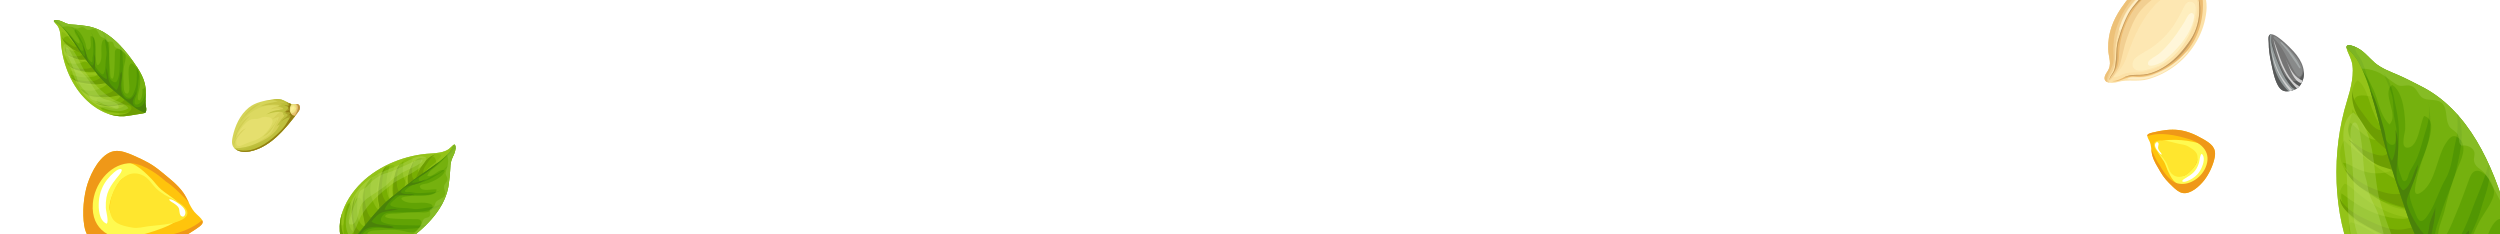 <svg width="1110" height="104" viewBox="0 0 1110 104" fill="none" xmlns="http://www.w3.org/2000/svg">
<g clip-path="url(#clip0_0_1)">
<path d="M43.164 72.835C45.177 69.96 47.719 67.596 50.705 67.106C53.565 66.617 56.785 67.98 59.306 69.066C64.517 71.387 67.44 72.793 71.719 76.35C75.087 79.161 78.752 81.865 81.336 85.486C83.582 88.574 84.408 92.493 87.289 95.091C90.89 98.328 91.017 99.031 86.992 101.693C74.367 110.127 65.576 112.64 50.388 109.999C43.419 108.764 38.589 107.443 37.403 100.138C36.47 94.367 37.106 87.168 38.864 81.631C39.754 79.012 41.173 75.668 43.164 72.835Z" fill="#FFC40C"/>
<path d="M51.701 82.739C49.901 85.976 48.587 89.681 48.587 92.216C48.545 97.838 57.632 99.287 61.784 99.116C67.482 98.882 73.52 98.328 79.175 97.583C77.142 99.031 74.918 100.202 72.566 101.118C67.504 103.12 62.208 104.653 56.912 105.378C51.171 106.166 43.969 107.124 40.982 100.543C38.864 95.815 39.33 91.066 39.669 86.082C40.029 81.163 44.012 75.966 47.867 73.112C48.82 72.388 50.028 72.005 51.383 71.792C58.374 70.77 62.61 74.71 67.186 79.352C68.732 80.95 70.003 82.866 71.719 84.272C73.562 85.805 76.443 87.552 78.709 89.49C75.002 88.489 71.126 85.614 67.97 83.548C65.364 81.844 62.716 80.034 59.751 79.033C55.599 77.606 53.798 79.076 51.701 82.739Z" fill="#FFFA50"/>
<path d="M78.413 89.298C80.785 90.64 84.026 93.068 83.01 95.496C82.056 97.732 77.523 98.903 75.468 99.287C72.291 99.883 69.092 100.075 65.915 100.458C63.331 100.777 61.233 101.523 58.607 101.033C53.65 100.117 49.519 99.201 48.862 93.749C48.015 86.828 53.946 74.028 62.843 77.606C66.021 78.884 67.122 81.482 69.347 83.654C71.507 85.784 74.261 87.254 76.972 88.51C77.354 88.723 77.862 88.979 78.413 89.298Z" fill="#FFE62E"/>
<path d="M50.705 67.106C53.565 66.617 56.785 67.98 59.306 69.066C64.517 71.387 67.44 72.793 71.719 76.35C75.087 79.161 78.752 81.865 81.336 85.486C82.416 86.977 83.179 88.68 84.005 90.342C83.391 89.49 82.777 88.659 82.056 87.978C79.472 85.401 76.845 82.653 73.774 80.673C73.731 80.651 73.689 80.63 73.668 80.609C68.478 75.945 61.869 72.005 56.785 72.516C48.227 73.389 41.83 82.014 41.215 90.384C40.305 102.396 49.583 107.017 60.428 106.315C69.834 105.718 82.035 104.27 89.555 97.945C89.661 97.902 89.725 97.881 89.809 97.838C90.424 99.095 89.555 99.989 86.992 101.693C74.367 110.127 65.576 112.64 50.388 109.999C43.419 108.764 38.589 107.443 37.403 100.138C36.47 94.367 37.106 87.168 38.864 81.631C39.711 79.012 41.152 75.668 43.122 72.835C45.198 69.96 47.719 67.596 50.705 67.106Z" fill="#EF9818"/>
<path d="M45.219 83.782C46.384 80.992 48.269 78.586 50.727 76.456C53.184 74.284 55.493 74.539 52.951 77.627C48.841 82.675 46.765 85.486 46.977 92.131C46.998 93.856 48.481 98.435 47.337 99.329C43.906 97.924 43.651 92.599 43.885 89.49C44.033 87.424 44.478 85.529 45.219 83.782Z" fill="white"/>
<path d="M79.62 93.409C79.578 93.025 79.493 92.642 79.366 92.365C78.942 91.492 77.904 90.746 77.121 90.214C76.4 89.724 75.468 89.405 75.066 88.595C75.956 88.127 77.989 89.511 78.709 89.98C79.726 90.64 80.764 91.385 81.527 92.365C82.099 93.089 82.48 93.941 82.289 94.878C82.099 95.751 81.548 96.539 80.595 96.007C79.79 95.581 79.769 94.409 79.62 93.409Z" fill="white"/>
</g>
<g clip-path="url(#clip1_0_1)" filter="url(#filter0_f_0_1)">
<path d="M974.506 84.022C972.787 85.226 970.875 86.034 969.097 85.698C967.39 85.388 965.86 83.963 964.667 82.838C962.214 80.467 960.859 79.08 959.183 76.206C957.866 73.938 956.361 71.669 955.65 69.106C955.02 66.912 955.357 64.541 954.271 62.492C952.91 59.937 952.982 59.516 955.788 58.844C964.606 56.689 970.059 57.076 978.051 61.666C981.713 63.786 984.156 65.516 983.328 69.862C982.671 73.296 980.842 77.21 978.721 79.96C977.685 81.25 976.204 82.838 974.506 84.022Z" fill="#FFC40C"/>
<path d="M971.736 76.712C973.409 75.262 974.905 73.449 975.424 72.025C976.598 68.875 971.789 66.202 969.422 65.449C966.173 64.415 962.668 63.49 959.338 62.752C960.776 62.355 962.266 62.151 963.774 62.118C967.028 62.029 970.316 62.251 973.44 62.928C976.826 63.66 981.068 64.595 981.4 68.903C981.622 71.992 980.389 74.565 979.179 77.295C977.97 79.985 974.67 82.09 971.92 82.904C971.237 83.116 970.48 83.085 969.675 82.927C965.538 82.071 963.964 78.991 962.344 75.447C961.802 74.233 961.48 72.896 960.804 71.755C960.082 70.517 958.821 68.946 957.944 67.394C959.822 68.715 961.411 71.123 962.762 72.929C963.877 74.419 964.994 75.978 966.455 77.147C968.496 78.798 969.808 78.341 971.736 76.712Z" fill="#FFFA50"/>
<path d="M958.071 67.562C957.013 66.323 955.689 64.296 956.757 63.14C957.75 62.079 960.536 62.348 961.769 62.553C963.676 62.868 965.512 63.415 967.376 63.85C968.893 64.199 970.223 64.209 971.599 65.022C974.196 66.55 976.329 67.91 975.583 71.107C974.643 75.169 968.692 81.146 964.426 77.316C962.902 75.948 962.815 74.263 962.01 72.588C961.232 70.949 959.985 69.56 958.719 68.3C958.549 68.102 958.315 67.854 958.071 67.562Z" fill="#FFE62E"/>
<path d="M969.097 85.698C967.39 85.388 965.86 83.963 964.667 82.838C962.214 80.467 960.859 79.08 959.183 76.206C957.866 73.938 956.361 71.669 955.65 69.106C955.348 68.047 955.268 66.934 955.143 65.832C955.314 66.436 955.489 67.028 955.755 67.559C956.679 69.535 957.593 71.616 958.913 73.357C958.933 73.378 958.952 73.398 958.96 73.415C960.921 77.097 963.828 80.662 966.788 81.415C971.775 82.675 977.133 79.138 979.191 74.562C982.16 68.001 977.893 63.506 971.656 61.682C966.251 60.093 959.1 58.41 953.581 60.425C953.513 60.428 953.473 60.426 953.416 60.433C953.328 59.602 953.999 59.277 955.788 58.844C964.606 56.689 970.059 57.076 978.051 61.666C981.713 63.786 984.156 65.516 983.328 69.862C982.671 73.296 980.842 77.21 978.721 79.96C977.709 81.259 976.216 82.843 974.53 84.031C972.775 85.221 970.875 86.034 969.097 85.698Z" fill="#EF9818"/>
<path d="M975.591 77.452C974.365 78.781 972.814 79.747 970.998 80.441C969.173 81.159 967.928 80.543 969.988 79.328C973.329 77.333 975.07 76.178 976.311 72.402C976.652 71.429 976.756 68.553 977.581 68.285C979.221 69.776 978.275 72.819 977.508 74.519C977.002 75.649 976.364 76.623 975.591 77.452Z" fill="white"/>
<path d="M958.234 65.006C958.179 65.23 958.148 65.463 958.163 65.644C958.223 66.222 958.653 66.853 958.985 67.312C959.289 67.735 959.747 68.105 959.808 68.642C959.212 68.723 958.353 67.529 958.044 67.119C957.608 66.54 957.177 65.909 956.949 65.202C956.776 64.678 956.736 64.122 957.035 63.635C957.321 63.183 957.791 62.853 958.218 63.347C958.583 63.751 958.355 64.413 958.234 65.006Z" fill="white"/>
</g>
<g clip-path="url(#clip2_0_1)">
<path d="M110.42 47.82C113.34 45.42 117.27 44.71 121.01 44.19C122.29 44.01 123.61 43.85 124.86 44.19C126.85 44.72 128.54 46.48 130.6 46.32C131.17 46.28 131.77 46.08 132.3 46.29C132.99 46.56 133.28 47.43 133.14 48.16C133 48.89 132.54 49.51 132.09 50.1C126.74 57.08 120.82 64.46 112.37 66.89C110.18 67.52 107.59 67.77 105.47 66.76C102.75 65.47 102.73 63.38 103.31 60.73C104.35 55.87 106.5 51.05 110.42 47.82Z" fill="#D5D458"/>
<path opacity="0.62" d="M105.82 66.91C108.59 66.53 111.12 65.22 113.49 63.81C115.44 62.65 117.53 61.45 119.31 60.05C120.51 59.11 121.21 57.69 121.88 56.32C122.34 55.38 122.8 54.44 123.26 53.49C123.52 52.96 123.78 52.42 123.85 51.83C122.65 52.27 121.45 52.71 120.26 53.15C121.22 52.8 122.36 51.35 123.14 50.67C123.54 50.33 124.98 49.48 124.48 48.74C124.28 48.44 123.89 48.34 123.53 48.29C122.4 48.12 121.22 48.24 120.14 48.63C120.89 47.76 122.07 47.4 123.2 47.2C123.5 47.15 123.83 47.09 124.04 46.86C123.71 46.56 123.22 46.51 122.77 46.49C120.34 46.38 117.89 46.64 115.54 47.25C116.34 46.85 117.14 46.46 117.99 46.19C118.54 46.02 119.11 45.9 119.67 45.78C120.88 45.53 122.09 45.28 123.31 45.03C122.36 44.47 120.76 44.49 119.71 44.68C118.9 44.83 118 44.66 117.21 44.83C118.46 44.56 119.74 44.36 121 44.19C122.28 44.01 123.6 43.85 124.85 44.19C126.84 44.72 128.53 46.48 130.59 46.32C131.16 46.28 131.76 46.08 132.29 46.29C132.98 46.56 133.27 47.43 133.13 48.16C133 48.89 132.54 49.51 132.09 50.1C126.74 57.08 120.82 64.46 112.37 66.89C110.3 67.48 107.87 67.73 105.82 66.91Z" fill="#BFB939"/>
<path opacity="0.62" d="M129.05 50.36C128.13 48.82 128.65 47.53 128.99 46.08C129.51 46.26 130.04 46.36 130.6 46.32C131.17 46.28 131.77 46.08 132.3 46.29C132.99 46.56 133.28 47.43 133.14 48.16C133 48.89 132.54 49.51 132.09 50.1C131.59 50.76 131.07 51.42 130.56 52.08C130.01 51.55 129.45 51.04 129.05 50.36Z" fill="#FFEC9C"/>
<path opacity="0.68" d="M128.98 50.61C129 50.5 129.01 50.39 129.01 50.27C130.06 50.72 131.19 49.89 131.44 48.83C131.61 48.12 131.85 47.39 131.47 46.76C131.49 46.62 131.17 46.39 131.14 46.25C131.54 46.19 131.94 46.15 132.31 46.29C133 46.56 133.29 47.43 133.15 48.16C133 48.89 132.54 49.51 132.09 50.1C131.52 50.84 130.95 51.59 130.36 52.33C129.55 51.91 128.84 51.32 128.98 50.61Z" fill="#E8B769"/>
<path opacity="0.44" d="M111.76 49.76C113.47 48.58 115.37 47.65 117.39 47.18C119.95 46.58 122.72 46.74 125.09 47.88C126.39 48.5 127.63 49.56 127.83 50.98C128.18 53.54 126.61 55.24 125.17 57.05C123.43 59.25 121.17 61.01 118.71 62.36C115.58 64.07 112.13 65.13 108.65 65.93C107.34 66.23 105.72 66.4 104.88 65.34C104.3 64.61 104.35 63.57 104.49 62.65C105.23 57.68 107.58 52.65 111.76 49.76Z" fill="#E5DF6E"/>
<path opacity="0.65" d="M130.37 52.07C130.4 52.03 130.42 52 130.45 51.97C131.06 51.11 131.96 49.53 132.17 48.49C132.4 47.36 132.23 46.53 131.34 46.23C131.67 46.19 132 46.17 132.3 46.29C132.99 46.56 133.28 47.43 133.14 48.16C133 48.89 132.54 49.51 132.09 50.1C131.55 50.8 131 51.51 130.45 52.21C130.42 52.16 130.4 52.11 130.37 52.07Z" fill="#A57329"/>
<path d="M108.87 63.87C108.71 63.94 108.55 64.01 108.39 64.09C107.62 64.45 106.44 65.05 105.58 64.73C104.57 64.35 104.96 62.09 105.14 61.18C105.67 58.41 107.45 56.3 109.24 54.53C110.17 53.6 111.33 52.9 112.61 52.82C113.14 52.79 113.68 52.86 114.21 52.8C115.32 52.68 116.3 51.9 117.42 51.87C118.1 51.85 119.06 51.95 119.72 52.14C120.27 52.3 120.81 52.73 120.98 53.34C121.16 53.97 120.92 54.62 120.66 55.17C118.92 58.85 115.83 61.59 112.24 62.64C111.04 62.99 109.98 63.37 108.87 63.87Z" fill="#E5DF6E"/>
<path opacity="0.77" d="M105.46 66.76C104.7 66.4 104.15 65.97 103.77 65.49C104.24 66.08 106.28 65.7 106.9 65.64C108.34 65.49 109.75 65.16 111.12 64.71C116.07 63.09 122.01 60.38 124.18 55.3C123.75 55.53 123.32 55.76 122.89 55.99C123.78 54.47 124.82 53.03 126.01 51.73C126.18 51.55 126.33 51.22 126.12 51.09C126.06 51.05 125.98 51.05 125.91 51.02C125.66 50.91 125.71 50.55 125.67 50.28C125.44 48.78 118.97 50.31 118.09 50.96C119.42 49.97 120.97 49.29 122.6 48.98C123.5 48.81 124.41 48.75 125.3 48.55C125.43 48.52 125.57 48.48 125.66 48.39C125.83 48.2 125.73 47.87 125.53 47.72C125.37 47.61 123.92 47.19 123.8 47.27C124.32 46.94 124.88 46.68 125.46 46.5C125.04 46.45 124.65 46.28 124.33 46C125.07 45.96 125.81 45.82 126.52 45.61C125.57 45.03 124.5 44.65 123.39 44.49C122.91 44.42 122.41 44.51 121.95 44.45C121.65 44.41 121.32 44.17 121.01 44.21C122.29 44.03 123.61 43.87 124.86 44.21C126.44 44.63 127.83 45.82 129.37 46.22C128.88 46.91 128.62 47.79 128.6 48.62C128.57 50.01 129.54 51.57 131.05 51.45C125.97 58.01 120.27 64.63 112.36 66.9C110.18 67.52 107.59 67.76 105.46 66.76Z" fill="#B9BC37"/>
<path opacity="0.68" d="M105.46 66.76C105.15 66.61 104.89 66.45 104.65 66.29C110.46 68.43 116.69 65.01 121.15 61.27C122.48 60.16 123.77 58.98 124.95 57.71C126.51 56.03 127.55 54.14 128.77 52.23C127.29 52.15 125.96 53.09 124.78 53.98C125.43 53.01 126.56 52.49 127.38 51.67C127.58 51.47 127.78 51.17 127.66 50.91C127.47 50.5 126.72 50.61 126.6 50.18C126.86 49.96 127.12 49.74 127.38 49.52C127.25 49.37 127.07 49.27 126.88 49.25C127.07 48.7 127.93 48.52 127.95 47.94C127.96 47.56 127.59 47.29 127.23 47.17C126.87 47.05 126.47 46.98 126.22 46.71C126.85 46.6 127.49 46.59 128.12 46.7C127.8 46.65 127.27 45.27 126.84 45.04C127.69 45.49 128.52 45.98 129.39 46.2C128.9 46.89 128.64 47.77 128.62 48.6C128.59 49.99 129.56 51.55 131.07 51.43C125.99 57.99 120.29 64.61 112.38 66.88C110.18 67.52 107.59 67.76 105.46 66.76Z" fill="#A29720"/>
<path opacity="0.75" d="M105.46 66.76C105.15 66.61 104.89 66.45 104.65 66.29C110.46 68.43 116.69 65.01 121.15 61.27C123.63 59.19 125.77 57.38 127.41 54.55C127.95 53.63 128.48 52.71 129.02 51.79C129.06 51.72 129.11 51.64 129.12 51.55C129.15 51.34 128.94 51.15 128.73 51.11C128.52 51.07 128.3 51.14 128.1 51.21C128.32 51.06 128.55 50.9 128.68 50.67C128.81 50.44 128.81 50.11 128.6 49.94C128.44 49.81 128.22 49.81 128.02 49.81C127.33 49.82 126.64 49.82 125.95 49.83C126.75 49.5 127.55 49.17 128.35 48.84C128.11 48.61 128.15 48.22 128.15 47.89C128.15 47.55 128 47.13 127.67 47.12C127.97 47.01 128.26 46.9 128.56 46.79C128.42 46.46 128.27 46.16 128.24 45.81C128.34 45.85 129.31 46.29 129.36 46.21C128.87 46.9 128.61 47.78 128.59 48.61C128.56 50 129.53 51.56 131.04 51.44C125.96 58 120.26 64.62 112.35 66.89C110.18 67.52 107.59 67.76 105.46 66.76Z" fill="#8A720B"/>
<path opacity="0.42" d="M130.95 47.71C131.09 47.71 131.23 47.71 131.35 47.77C131.47 47.82 131.58 47.95 131.57 48.08C131.57 48.16 131.53 48.23 131.49 48.29C131.16 48.84 130.76 49.35 130.3 49.79C130.06 50.02 129.73 50.24 129.43 50.11C129.19 50.01 129.09 49.72 129.05 49.46C129 49.2 129 48.92 129 48.65C129 48.11 129 47.31 129.5 46.94C130.17 46.45 130.98 46.9 130.95 47.71Z" fill="#FFF69E"/>
<path d="M130.35 47.26C130.46 47.24 130.62 47.25 130.64 47.36C130.66 47.44 130.58 47.52 130.59 47.6C130.6 47.72 130.78 47.78 130.79 47.9C130.8 47.96 130.75 48.02 130.71 48.07C130.42 48.42 130.11 48.75 129.78 49.07C129.62 49.23 129.38 49.38 129.2 49.25C129.12 49.19 129.08 49.08 129.06 48.97C128.89 47.98 129.41 47.42 130.35 47.26Z" fill="#FBEF95"/>
<path opacity="0.34" d="M107.28 54.73C108.28 53.31 109.55 52.05 111.13 51.32C109.28 53.05 107.69 55.05 106.38 57.21C106.21 57.5 106.04 57.78 105.88 58.07C105.74 58.33 105.52 58.54 105.39 58.79C104.97 59.62 104.64 60.49 104.4 61.39C104.35 61.58 104.3 61.77 104.19 61.92C104.28 61.79 104.22 61.24 104.25 61.06C104.3 60.73 104.38 60.4 104.48 60.08C104.68 59.49 105.05 59 105.28 58.44C105.81 57.15 106.47 55.89 107.28 54.73Z" fill="#BFB939"/>
<path opacity="0.34" d="M111.25 48.35C112.56 47.22 114.11 46.31 115.81 45.98C113.6 47.21 111.57 48.75 109.77 50.53C109.53 50.77 109.3 51 109.07 51.25C108.87 51.46 108.6 51.61 108.42 51.82C107.81 52.52 107.28 53.29 106.82 54.1C106.73 54.27 106.63 54.44 106.49 54.56C106.61 54.46 106.69 53.91 106.75 53.74C106.88 53.43 107.03 53.13 107.21 52.85C107.55 52.33 108.03 51.95 108.39 51.45C109.24 50.33 110.18 49.27 111.25 48.35Z" fill="#BFB939"/>
<path opacity="0.34" d="M106.17 59.34C106.97 58.32 107.98 57.42 109.19 56.92C107.74 58.15 106.46 59.58 105.4 61.15C105.27 61.35 105.13 61.56 105 61.77C104.88 61.96 104.71 62.11 104.61 62.29C104.27 62.89 103.99 63.53 103.78 64.18C103.74 64.32 103.69 64.45 103.6 64.57C103.67 64.48 103.64 64.07 103.67 63.94C103.72 63.7 103.79 63.46 103.88 63.23C104.05 62.8 104.35 62.45 104.54 62.04C104.98 61.08 105.52 60.17 106.17 59.34Z" fill="#BFB939"/>
<path opacity="0.34" d="M119.91 58.35C119 59.4 117.88 60.31 116.56 60.77C118.18 59.53 119.62 58.06 120.84 56.44C121 56.23 121.16 56.01 121.31 55.79C121.44 55.59 121.64 55.44 121.76 55.26C122.16 54.63 122.49 53.96 122.76 53.27C122.81 53.13 122.87 52.98 122.97 52.86C122.88 52.96 122.89 53.4 122.86 53.54C122.8 53.8 122.71 54.05 122.6 54.3C122.4 54.76 122.06 55.11 121.83 55.55C121.28 56.54 120.65 57.49 119.91 58.35Z" fill="#BFB939"/>
</g>
<path d="M64.72 40.852C64.685 42.399 64.69 43.903 64.584 45.449C64.504 46.649 65.075 47.718 64.926 48.899C64.734 50.424 63.902 50.284 62.387 50.544C60.567 50.861 58.744 51.083 56.937 51.398C54.503 51.821 51.879 51.691 49.5 51.008C44.816 49.664 40.755 46.931 37.397 43.415C31.13 36.847 27.408 27.016 27.058 17.983C26.977 15.977 26.75 13.087 25.517 11.4C24.648 10.209 22.564 8.875 25.215 8.953C26.782 9.003 27.916 9.838 29.29 10.368C30.682 10.9 32.184 10.914 33.676 11.011C35.088 11.092 36.488 11.316 37.886 11.488C46.982 12.562 53.982 20.072 58.987 27.113C61.933 31.245 64.827 35.605 64.72 40.852Z" fill="#78AF02"/>
<path opacity="0.42" d="M58.739 51.12C58.139 51.206 57.535 51.3 56.944 51.403C54.51 51.826 51.886 51.696 49.507 51.013C44.823 49.669 40.762 46.935 37.404 43.42C31.13 36.847 27.409 27.016 27.058 17.983C26.977 15.977 26.75 13.087 25.517 11.4C24.648 10.209 22.564 8.875 25.215 8.953C26.407 8.988 27.357 9.487 28.343 9.951C30.039 11.655 30.851 13.901 32.402 15.836C33.04 16.629 33.722 17.331 34.294 18.188C34.435 18.401 35.56 20.973 35.429 20.929C33.737 20.334 32.62 19.177 31.475 17.848C30.491 16.705 29.134 14.484 27.58 14.149C26.043 17.335 30.849 20.147 32.448 22.044C30.854 21.397 29.852 19.826 28.328 19.067C28.854 20.002 28.381 21.437 28.849 22.523C29.332 23.631 30.164 24.279 31.295 24.695C33.076 25.365 34.755 25.922 36.531 26.203C38.416 26.501 40.458 25.888 42.082 27.186C40.819 28.521 37.346 27.356 35.891 26.981C35.059 26.769 28.778 24.713 28.838 24.432C27.725 29.768 35.43 32.044 39.155 32.082C40.396 32.091 41.641 31.981 42.881 31.948C43.522 31.931 45.693 32.354 46.165 32.064C42.618 34.264 37.639 33.529 33.957 32.133C33.102 31.813 32.247 31.392 31.378 31.346C29.66 35.264 35.339 36.309 37.816 36.546C39.849 36.737 41.926 37.347 43.976 37.246C45.446 37.176 46.823 36.36 48.269 36.181C46.619 37.491 44.033 37.916 41.973 37.988C39.501 38.07 36.943 36.801 34.493 37.192C33.869 38.894 37.523 41.376 38.755 41.976C41.142 43.142 44.469 43.015 47.066 43.055C48.533 43.074 49.955 42.421 51.325 41.954C52.141 41.678 54.587 41.548 55.143 41.085C53.87 42.138 51.89 42.664 50.294 43.009C49.273 43.23 48.244 43.434 47.205 43.54C46.281 43.627 44.952 43.261 44.103 43.483C41.772 44.101 43.2 45.785 44.739 46.17C48.146 47.004 51.363 47.042 54.761 46.419C53.071 46.726 51.7 47.477 49.803 47.534C47.911 47.585 46.133 46.897 44.193 47.269C44.297 49.413 51.602 50.043 53.09 50.188C54.817 50.353 56.495 50.107 58.133 49.59C58.991 49.313 60.492 48.353 61.593 48.119C61.901 48.056 62.172 48.047 62.386 48.13C62.6 48.213 59.738 50.59 59.373 50.774C59.161 50.885 58.944 51.004 58.739 51.12Z" fill="#A3CE24"/>
<path opacity="0.42" d="M49.507 51.013C44.823 49.669 40.762 46.935 37.404 43.42C31.13 36.847 27.409 27.016 27.058 17.983C26.977 15.977 26.75 13.087 25.517 11.4C24.648 10.209 22.564 8.875 25.215 8.953C26.716 8.996 27.816 9.766 29.113 10.29C30.23 11.164 31.152 12.14 31.626 13.555C31.661 13.662 31.698 13.78 31.729 13.893C32.406 16.326 30.597 15.737 29.105 16.319C26.746 17.231 29.407 19.486 30.742 20.282C31.853 20.938 34.085 21.05 34.711 22.239C32.935 23.541 30.649 21.909 28.842 21.332C28.184 24.947 34.001 25.898 36.639 25.783C39.812 25.658 37.528 27.385 35.824 27.936C34.725 28.294 33.788 28.371 32.636 28.294C31.812 28.241 30.61 27.895 29.896 28.142C31.661 29.765 33.548 30.866 35.994 31.527C37.262 31.879 39.022 32.281 40.383 32.335C41.589 32.379 42.973 31.821 44.059 32.469C43.796 33.923 40.081 34.309 38.914 34.353C36.105 34.466 34.048 33.912 31.429 33.097C31.446 34.204 32.941 35.469 33.812 36.064C35.074 36.92 36.699 36.93 38.167 37.173C39.885 37.464 41.694 37.769 43.428 37.614C44.481 37.517 46.989 36.326 47.815 36.828C47.248 38.226 44.663 39.2 43.345 39.693C40.998 40.575 38.142 40.4 35.827 39.458C35.852 40.398 38.03 41.658 38.81 42.097C42.839 44.339 47.489 43.399 51.724 42.048C52.762 41.718 53.968 40.941 53.371 42.663C53.042 43.602 52.162 44.178 51.244 44.553C48.483 45.715 45.365 44.845 42.515 45.101C43.899 45.73 45.594 46.49 47.128 46.628C49.697 47.569 52.8 46.015 55.248 46.9C53.715 48.132 51.89 48.414 49.963 48.258C48.696 48.159 47.053 47.213 45.805 47.524C44.528 47.834 44.748 48.559 45.767 49.23C47.483 50.371 50.054 49.854 51.982 50.234C52.854 50.404 53.221 50.16 52.864 51.252C52.828 51.358 52.769 51.468 52.697 51.569C51.616 51.493 50.541 51.309 49.507 51.013Z" fill="#A3CE24"/>
<path opacity="0.42" d="M46.945 46.557C47.008 46.583 47.07 46.596 47.133 46.621C47.174 46.62 47.224 46.636 47.265 46.635C47.157 46.588 47.052 46.563 46.945 46.557Z" fill="#A3CE24"/>
<path d="M56.944 51.403C54.51 51.826 51.886 51.696 49.507 51.013C49.092 50.898 48.684 50.746 48.284 50.611C48.781 50.725 49.264 50.828 49.692 50.882C51.918 51.172 55.269 51.164 57.179 49.818C57.617 49.504 57.96 49.111 58.203 48.646C59.026 47.047 56.791 46.517 55.683 46.421C53.877 46.281 52.008 46.907 50.228 47.14C48.072 47.417 44.422 47.007 42.117 45.556C45.745 46.902 54.578 47.707 55.718 43.151C55.772 42.936 55.71 42.668 55.473 42.589C53.139 41.898 50.991 42.871 48.644 43.132C46.401 43.388 40.044 42.709 39.071 42.243C42.522 42.662 46.756 42.315 49.566 40.773C51.249 39.841 50.061 37.782 48.673 37.272C46.761 36.559 44.62 37.577 42.606 37.459C40.313 37.334 38.067 37.101 35.827 36.619C35.234 36.498 34.669 36.254 34.085 36.037C32.997 35.632 31.914 35.077 31.42 33.972C32.991 35.455 35.221 35.697 37.244 35.902C39.452 36.118 41.655 36.341 43.658 35.132C44.351 34.717 46.465 33.496 45.746 32.392C45.121 31.427 42.247 31.787 41.271 31.847C39.135 31.997 37.263 31.667 35.184 31.3C33.33 30.973 31.945 30.344 30.573 28.993C32.982 30.368 35.732 30.72 38.46 30.508C39.759 30.407 42.658 29.618 41.472 27.681C40.493 26.066 37.781 26.552 36.233 26.547C33.915 26.555 31.433 25.21 29.475 24.109C30.767 24.316 31.973 24.938 33.3 24.968C33.992 24.979 35.422 25.021 35.983 24.663C37.227 23.863 35.788 23.438 35.063 23.162C33.005 22.384 31.42 21.357 29.754 19.949C28.397 18.802 27.667 17.446 27.149 15.766C27.794 17.608 29.298 18.465 30.817 19.485C31.944 20.233 33.37 21.368 34.803 20.572C35.122 20.395 35.194 20.041 35.512 19.965C36.08 19.825 36.551 20.326 36.966 20.624C37.354 20.902 37.769 21.017 38.169 21.264C39.176 21.896 39.107 23.165 39.623 24.113C40.193 25.141 41.139 25.942 41.945 26.783C42.95 27.84 43.947 28.91 44.941 29.969C46.894 32.05 48.84 34.157 50.805 36.237C53.424 39.03 55.985 41.862 58.444 44.793C60.182 46.863 61.423 48.017 63.947 48.795C64.178 48.869 64.517 48.961 64.904 49.086C64.667 50.376 63.843 50.282 62.408 50.529C60.574 50.866 58.751 51.088 56.944 51.403Z" fill="#6D9E02"/>
<path d="M57.944 46.493C56.298 45.281 54.812 43.849 53.264 42.515C49.859 39.574 46.145 36.583 43.349 33.034C40.471 29.387 37.599 25.844 34.994 21.986C32.559 18.372 30.012 14.222 26.818 11.27C26.142 10.643 25.133 10.07 24.308 9.681C24.218 9.636 24.112 9.601 23.994 9.567C23.804 9.167 24.035 8.917 25.227 8.951C26.793 9.001 27.928 9.836 29.302 10.366C30.694 10.899 32.196 10.912 33.687 11.009C35.1 11.09 36.5 11.315 37.898 11.486C46.993 12.56 53.994 20.07 58.999 27.111C61.94 31.25 64.834 35.609 64.721 40.852C64.685 42.399 64.69 43.903 64.584 45.449C64.504 46.649 65.075 47.718 64.926 48.899C64.847 49.532 64.655 49.871 64.346 50.075C62.103 49.174 60.032 48.033 57.944 46.493Z" fill="#61A304"/>
<path opacity="0.6" d="M26.806 11.271C26.131 10.645 25.122 10.072 24.296 9.683C24.206 9.638 24.1 9.603 23.982 9.569C23.793 9.169 24.023 8.919 25.215 8.953C25.327 8.952 25.437 8.97 25.539 8.983C25.498 9.054 25.47 9.136 25.473 9.229C25.491 9.699 26.33 10.169 26.671 10.414C27.235 10.829 27.607 11.329 28.036 11.86C29.565 13.729 30.869 15.74 32.405 17.613C33.203 18.591 35.035 22.381 36.375 22.521C37.587 22.641 37.007 21.231 36.737 20.307C36.427 19.242 35.841 18.66 35.366 17.711C34.862 16.69 34.572 15.569 33.926 14.618C33.149 13.482 32.284 12.639 31.389 11.64C32.986 12.24 34.189 14.604 35.062 16.002C36.295 17.971 37.211 19.958 37.783 22.184C38.258 23.995 38.589 25.51 39.889 26.92C40.105 27.156 40.443 27.774 40.799 27.573C41.285 27.293 40.995 26.213 41.056 25.76C41.207 24.844 41.43 24.011 41.468 23.054C41.535 21.379 41.336 19.664 41.291 17.989C41.248 16.538 40.839 14.876 40.111 13.602C41.802 16.571 42.655 19.465 42.367 22.919C42.271 24.026 42.373 25.184 42.223 26.283C42.065 27.407 41.929 28.557 42.441 29.624C42.923 30.619 43.825 31.51 44.561 32.363C45.569 33.543 46.055 33.05 46.41 31.723C47.023 29.456 46.772 27.136 47.205 24.881C47.598 22.821 46.903 20.456 46.688 18.395C46.525 16.716 46.038 15.261 45.364 13.926C45.416 13.953 45.468 13.98 45.519 14.007C45.577 14.039 45.636 14.07 45.696 14.114C47.913 16.76 48.078 20.458 48.513 23.863C48.514 24.229 48.51 24.601 48.507 24.974C48.44 27.228 48.338 29.517 48.449 31.777C48.525 33.353 48.319 35.01 49.777 36.016C50.322 36.387 51.156 36.793 51.713 36.3C51.97 36.069 52.159 35.566 52.272 35.252C53.337 32.315 53.073 28.982 53.236 25.915C53.339 23.991 53.361 22.04 53.232 20.101C53.252 20.116 53.267 20.137 53.282 20.158C53.289 20.163 53.296 20.167 53.297 20.179C54.483 22.115 54.425 24.456 54.502 26.651C54.541 27.784 54.672 29.014 54.557 30.149C54.457 31.192 54.403 32.228 54.314 33.27C54.183 34.809 53.987 36.24 54.016 37.782C54.047 39.801 54.614 43.037 57.09 43.416C58.707 43.664 59.556 40.785 59.97 39.673C60.917 37.138 60.778 33.956 60.686 31.273C60.663 30.669 60.629 30.066 60.584 29.466C60.758 29.733 60.938 30.004 61.105 30.266C61.517 30.906 61.485 32.151 61.644 32.904C61.864 33.954 61.499 35.112 61.441 36.196C61.324 38.323 61.174 41.004 60.317 42.974C59.944 43.832 58.936 46.82 60.957 46.405C63.03 45.976 64.23 43.075 64.675 41.043C64.647 42.523 64.644 43.981 64.547 45.473C64.466 46.673 65.037 47.742 64.889 48.923C64.81 49.556 64.618 49.895 64.309 50.099C62.336 49.301 60.503 48.31 58.672 47.046C56.953 45.711 55.273 44.322 53.628 42.898C53.491 42.779 53.353 42.66 53.216 42.541C53.029 42.377 52.838 42.219 52.652 42.055C52.037 41.512 51.411 40.972 50.802 40.423C48.569 38.434 46.201 36.42 44.211 34.15C43.899 33.794 43.591 33.431 43.3 33.06C40.422 29.412 37.55 25.87 34.945 22.012C33.541 19.929 32.128 17.617 30.492 15.53C29.381 13.971 28.155 12.514 26.806 11.271Z" fill="#468E02"/>
<path opacity="0.31" d="M61.428 44.38C60.665 43.549 61.788 39.994 61.958 39.021C62.645 35.225 62.513 32.047 59.712 29.084C58.856 28.185 58.113 27.611 57.519 28.989C56.775 30.717 57.187 34.734 57.308 36.586C57.366 37.479 57.981 42.514 55.883 41.424C54.76 40.841 54.964 37.803 54.883 36.771C54.703 34.381 54.65 32.081 55.017 29.678C55.242 28.206 56.163 25.694 55.68 24.262C55.089 22.5 51.065 20.097 50.99 23.309C50.931 25.609 50.983 27.867 50.812 30.168C50.757 30.95 50.706 35.781 49.528 34.823C48.712 34.166 48.949 31.264 48.848 30.289C48.599 27.798 48.37 25.079 48.509 22.583C48.596 21.022 48.938 18.469 47.09 17.68C45.694 17.083 45.387 18.414 45.168 19.454C44.623 22.064 45.732 25.943 44.177 28.264C42.924 30.123 42.741 27.609 42.591 26.406C42.374 24.688 42.42 22.957 42.395 21.226C42.364 19.814 42.5 15.896 40.215 16.07C39.924 17.393 41.163 21.487 39.286 22.096C38.176 22.456 38.136 19.841 37.927 19.214C37.307 17.309 35.555 13.323 33.347 12.925C32.096 14.977 36.224 17.251 35.164 19.391C33.534 18.667 32.557 17.104 31.502 15.748C30.537 14.507 29.17 13.262 27.772 12.229C27.452 11.897 27.134 11.578 26.799 11.267C26.124 10.64 25.115 10.068 24.29 9.678C24.2 9.633 24.093 9.598 23.976 9.564C23.786 9.164 24.017 8.914 25.209 8.948C26.775 8.998 27.91 9.833 29.284 10.363C30.676 10.896 32.177 10.909 33.669 11.006C35.081 11.087 36.482 11.312 37.88 11.483C46.975 12.558 53.976 20.067 58.981 27.108C61.453 30.586 63.885 34.219 64.531 38.404C64.4 38.939 64.029 39.372 63.183 39.576C63.649 40.509 62.648 45.702 61.428 44.38Z" fill="#A3CE24"/>
<path d="M30.349 15.264C30.25 15.133 30.152 15.002 30.049 14.877C31.719 16.167 33.244 18.661 34.441 20.271C35.433 21.602 36.285 24.059 37.606 25.058C37.919 23.619 37.036 21.262 36.44 19.901C37.599 21.352 38.072 23.081 38.5 24.858C38.909 26.52 39.356 28.383 41.063 29.142C42.219 27.954 41.605 25.617 41.995 24.142C42.575 26.414 41.986 29.693 42.238 30.584C42.594 31.854 46.048 34.769 47.402 35.143C47.63 34.373 47.194 33.371 47.158 32.544C47.119 31.695 47.273 30.831 47.165 29.993C47.867 31.826 47.863 33.456 48.212 35.329C48.578 37.305 50.196 38.781 51.684 39.971C53.564 37.761 52.509 34.174 53.851 31.782C54.537 33.157 53.813 35.395 53.712 36.863C53.609 38.433 53.498 39.986 54.143 41.503C54.642 42.672 55.669 44.18 57.092 44.147C58.581 44.121 59.975 41.897 60.483 40.68C60.4 42.435 58.288 44.529 59.152 46.306C59.84 47.722 61.23 47.919 62.551 47.194C63.742 46.538 64.134 45.299 64.614 44.122C64.599 44.567 64.59 45.017 64.558 45.471C64.478 46.671 65.049 47.74 64.9 48.921C64.821 49.554 64.629 49.893 64.32 50.097C62.992 49.559 61.725 48.923 60.484 48.195C57.375 45.547 54.037 43.12 50.863 40.507C48.176 38.203 45.473 35.796 43.316 33.051C40.439 29.404 37.567 25.861 34.962 22.004C33.566 19.937 32.13 17.699 30.563 15.601C30.513 15.474 30.43 15.363 30.349 15.264Z" fill="#4A8209"/>
<path opacity="0.24" d="M34.869 38.476C35.752 40.114 36.821 41.662 38.237 43.065C42.321 47.122 51.331 51.622 56.987 48.108C56.228 46.184 51.225 44.763 49.469 43.664C44.98 40.847 41.377 36.699 38.217 32.484C35.224 28.489 33.819 21.406 28.697 19.514C26.882 21.943 29.234 25.518 30.268 27.68C31.974 31.307 33.03 35.077 34.869 38.476Z" fill="#CCEA86"/>
<path opacity="0.2" d="M48.18 18.705C48.068 18.706 47.977 18.692 47.886 18.677C47.87 18.686 47.858 18.687 47.842 18.696C47.964 18.723 48.071 18.729 48.18 18.705Z" fill="#CCEA86"/>
<path opacity="0.2" d="M52.932 21.691C52.141 21.296 51.275 21.343 50.748 20.468C50.415 19.914 50.599 19.205 50.039 18.742C49.459 18.265 48.451 18.342 47.886 18.677C47.108 18.504 47.191 17.61 46.621 17.12C46.172 16.727 45.371 16.699 44.876 16.344C43.79 15.554 43.64 13.814 42.573 13.139C41.422 12.425 40.188 13.424 39.122 13.298C38.17 13.183 37.727 12.246 36.81 12.055C35.691 11.819 35.097 12.802 34.166 12.63C32.712 12.367 31.55 11.726 30.031 11.68C29.118 11.653 28.345 11.798 27.582 12.041C27.326 11.776 27.07 11.511 26.799 11.267C26.124 10.64 25.115 10.068 24.29 9.678C24.2 9.633 24.093 9.598 23.976 9.564C23.786 9.164 24.017 8.914 25.209 8.948C26.775 8.998 27.91 9.833 29.284 10.363C30.676 10.896 32.177 10.909 33.669 11.006C35.081 11.087 36.482 11.312 37.88 11.483C46.975 12.557 53.976 20.067 58.981 27.108C59.14 27.324 59.288 27.542 59.443 27.764C58.172 26.173 56.647 24.794 55.127 23.45C54.434 22.82 53.755 22.099 52.932 21.691Z" fill="#CCEA86"/>
<path opacity="0.25" d="M36.864 39.483C37.513 40.273 38.267 40.834 38.954 41.571C39.671 42.339 39.797 43.505 40.644 44.133C41.335 44.639 42.376 44.687 43.148 44.967C44.236 45.373 45.225 46.002 46.326 46.417C47.377 46.817 48.416 47.207 49.496 47.496C50.101 47.657 51.233 48.297 51.836 48.263C52.333 48.235 52.61 48.201 52.695 47.532C52.879 46.173 50.955 45.38 50.036 45.035C48.314 44.397 46.365 44.356 44.873 43.214C43.679 42.306 42.872 40.987 42.085 39.753C41.005 38.065 39.874 36.279 38.686 34.656C37.573 33.127 36.113 32.322 35.229 30.572C34.834 29.781 34.389 29.299 33.961 28.637C33.48 27.896 30.449 20.012 29.385 21.113C28.505 22.013 30.948 26.352 31.338 27.404C32.209 29.722 33.501 32.019 34.072 34.416C34.535 36.371 35.601 37.937 36.864 39.483Z" fill="#CCEA86"/>
<g clip-path="url(#clip3_0_1)" filter="url(#filter1_f_0_1)">
<path d="M164.043 114.194C162.165 114.172 160.339 114.199 158.46 114.091C157.003 114.01 155.713 114.718 154.277 114.554C152.423 114.342 152.583 113.33 152.246 111.494C151.836 109.29 151.541 107.081 151.134 104.891C150.587 101.943 150.709 98.755 151.506 95.858C153.073 90.154 156.335 85.187 160.556 81.063C168.443 73.365 180.325 68.712 191.285 68.163C193.718 68.037 197.224 67.722 199.254 66.202C200.688 65.131 202.279 62.582 202.221 65.802C202.182 67.704 201.184 69.093 200.56 70.768C199.932 72.465 199.937 74.288 199.839 76.1C199.76 77.815 199.507 79.518 199.317 81.217C198.139 92.273 189.119 100.874 180.641 107.046C175.665 110.678 170.414 114.251 164.043 114.194Z" fill="#78AF02"/>
<path opacity="0.42" d="M151.497 107.074C151.384 106.347 151.262 105.615 151.129 104.899C150.582 101.951 150.703 98.763 151.5 95.866C153.067 90.163 156.329 85.195 160.551 81.071C168.443 73.365 180.325 68.712 191.285 68.163C193.718 68.037 197.224 67.722 199.254 66.202C200.688 65.131 202.279 62.582 202.221 65.802C202.195 67.249 201.602 68.409 201.053 69.612C199.007 71.694 196.292 72.71 193.964 74.62C193.011 75.405 192.168 76.243 191.136 76.948C190.879 77.123 187.773 78.523 187.824 78.364C188.524 76.302 189.912 74.931 191.51 73.523C192.883 72.312 195.561 70.635 195.946 68.743C192.058 66.922 188.711 72.794 186.429 74.761C187.193 72.817 189.086 71.58 189.987 69.72C188.859 70.37 187.11 69.816 185.798 70.399C184.461 71 183.685 72.02 183.195 73.398C182.407 75.569 181.754 77.615 181.438 79.774C181.101 82.066 181.873 84.537 180.32 86.526C178.683 85.011 180.049 80.779 180.485 79.008C180.73 77.996 183.139 70.343 183.481 70.412C176.989 69.134 174.332 78.518 174.337 83.04C174.344 84.547 174.494 86.057 174.551 87.562C174.58 88.339 174.097 90.98 174.455 91.549C171.736 87.274 172.56 81.221 174.204 76.731C174.581 75.689 175.079 74.646 175.123 73.59C170.344 71.559 169.153 78.467 168.9 81.477C168.695 83.946 167.985 86.477 168.135 88.963C168.24 90.747 169.25 92.407 169.487 94.16C167.874 92.175 167.323 89.041 167.206 86.542C167.074 83.542 168.578 80.42 168.07 77.451C165.995 76.718 163.034 81.187 162.322 82.691C160.939 85.605 161.139 89.641 161.126 92.795C161.124 94.576 161.935 96.292 162.521 97.948C162.867 98.936 163.059 101.903 163.628 102.571C162.332 101.04 161.667 98.644 161.226 96.712C160.945 95.476 160.682 94.23 160.54 92.97C160.422 91.849 160.848 90.23 160.566 89.203C159.783 86.383 157.759 88.139 157.313 90.012C156.348 94.159 156.345 98.065 157.148 102.182C156.752 100.133 155.823 98.48 155.726 96.178C155.638 93.882 156.449 91.715 155.971 89.365C153.371 89.521 152.706 98.397 152.55 100.205C152.374 102.303 152.695 104.336 153.346 106.318C153.693 107.355 154.88 109.164 155.179 110.497C155.259 110.871 155.274 111.199 155.176 111.46C155.078 111.721 152.154 108.279 151.926 107.839C151.787 107.583 151.641 107.321 151.497 107.074Z" fill="#A3CE24"/>
<path opacity="0.42" d="M151.5 95.866C153.067 90.163 156.329 85.195 160.551 81.071C168.443 73.365 180.325 68.712 191.285 68.163C193.718 68.037 197.224 67.722 199.254 66.202C200.688 65.131 202.279 62.582 202.221 65.802C202.189 67.624 201.27 68.97 200.651 70.551C199.606 71.919 198.434 73.052 196.722 73.647C196.594 73.691 196.451 73.738 196.314 73.776C193.37 74.631 194.06 72.428 193.333 70.624C192.193 67.774 189.493 71.034 188.545 72.666C187.764 74.023 187.659 76.734 186.223 77.511C184.62 75.373 186.569 72.575 187.244 70.374C182.848 69.626 181.773 76.7 181.948 79.9C182.144 83.749 180.016 81.001 179.324 78.94C178.875 77.612 178.768 76.474 178.845 75.075C178.899 74.075 179.302 72.611 178.992 71.747C177.047 73.912 175.736 76.218 174.968 79.196C174.557 80.74 174.094 82.882 174.047 84.534C174.01 85.998 174.706 87.671 173.935 88.998C172.166 88.699 171.647 84.196 171.577 82.779C171.402 79.371 172.045 76.867 172.999 73.677C171.656 73.712 170.14 75.544 169.43 76.609C168.409 78.153 168.418 80.125 168.144 81.911C167.815 84.001 167.469 86.201 167.681 88.303C167.812 89.58 169.293 92.608 168.695 93.618C166.99 92.948 165.773 89.824 165.156 88.231C164.054 85.395 164.226 81.925 165.338 79.102C164.197 79.145 162.697 81.806 162.176 82.76C159.509 87.68 160.715 93.312 162.413 98.434C162.827 99.689 163.786 101.143 161.689 100.443C160.544 100.055 159.833 98.996 159.365 97.886C157.917 94.551 158.93 90.754 158.58 87.298C157.836 88.987 156.936 91.055 156.79 92.918C155.682 96.05 157.612 99.795 156.571 102.778C155.055 100.934 154.688 98.723 154.851 96.382C154.953 94.842 156.079 92.835 155.684 91.325C155.29 89.779 154.413 90.055 153.612 91.302C152.251 93.401 152.914 96.515 152.479 98.86C152.285 99.921 152.586 100.363 151.255 99.944C151.126 99.902 150.992 99.832 150.869 99.746C150.947 98.433 151.155 97.126 151.5 95.866Z" fill="#A3CE24"/>
<path opacity="0.42" d="M156.873 92.695C156.843 92.772 156.828 92.847 156.798 92.924C156.8 92.974 156.782 93.035 156.783 93.085C156.839 92.953 156.867 92.826 156.873 92.695Z" fill="#A3CE24"/>
<path d="M151.129 104.899C150.582 101.951 150.703 98.763 151.5 95.866C151.634 95.362 151.812 94.864 151.97 94.376C151.84 94.981 151.721 95.569 151.661 96.089C151.34 98.795 151.395 102.863 153.056 105.163C153.443 105.691 153.925 106.101 154.492 106.389C156.445 107.367 157.058 104.646 157.158 103.3C157.304 101.106 156.519 98.846 156.211 96.689C155.845 94.075 156.292 89.639 158.022 86.822C156.438 91.243 155.583 101.976 161.128 103.298C161.391 103.36 161.714 103.281 161.807 102.992C162.614 100.151 161.404 97.556 161.054 94.71C160.712 91.992 161.45 84.266 162.002 83.077C161.541 87.272 162.02 92.408 163.93 95.798C165.084 97.828 167.568 96.357 168.168 94.665C169.008 92.335 167.742 89.75 167.857 87.303C167.977 84.518 168.23 81.788 168.784 79.063C168.923 78.342 169.211 77.653 169.466 76.94C169.944 75.614 170.602 74.292 171.937 73.677C170.158 75.605 169.895 78.315 169.674 80.773C169.442 83.456 169.202 86.133 170.697 88.548C171.21 89.384 172.721 91.933 174.051 91.046C175.214 90.274 174.738 86.789 174.652 85.606C174.44 83.015 174.815 80.738 175.232 78.209C175.604 75.954 176.348 74.265 177.968 72.58C176.332 75.524 175.944 78.867 176.238 82.175C176.379 83.751 177.377 87.259 179.711 85.793C181.659 84.582 181.031 81.296 181.016 79.418C180.973 76.603 182.573 73.572 183.882 71.181C183.649 72.751 182.91 74.224 182.892 75.835C182.889 76.676 182.857 78.412 183.299 79.088C184.287 80.587 184.783 78.834 185.109 77.951C186.025 75.442 187.249 73.504 188.936 71.462C190.309 69.799 191.945 68.894 193.977 68.243C191.75 69.051 190.731 70.888 189.514 72.746C188.622 74.124 187.263 75.871 188.249 77.6C188.468 77.985 188.899 78.067 188.995 78.452C189.173 79.139 188.572 79.718 188.216 80.226C187.883 80.701 187.749 81.206 187.455 81.695C186.702 82.926 185.161 82.86 184.017 83.499C182.777 84.205 181.818 85.365 180.807 86.354C179.538 87.589 178.253 88.813 176.982 90.035C174.482 92.435 171.951 94.825 169.454 97.239C166.1 100.457 162.697 103.604 159.173 106.629C156.684 108.768 155.3 110.289 154.391 113.364C154.304 113.645 154.197 114.059 154.05 114.53C152.481 114.26 152.585 113.258 152.264 111.52C151.831 109.298 151.535 107.089 151.129 104.899Z" fill="#6D9E02"/>
<path d="M157.103 106.045C158.551 104.031 160.269 102.207 161.867 100.311C165.39 96.137 168.97 91.588 173.239 88.144C177.627 84.601 181.888 81.066 186.534 77.851C190.888 74.845 195.891 71.697 199.431 67.779C200.183 66.95 200.863 65.718 201.325 64.71C201.378 64.6 201.42 64.471 201.459 64.328C201.942 64.092 202.249 64.368 202.223 65.816C202.184 67.718 201.187 69.107 200.562 70.782C199.935 72.479 199.939 74.302 199.841 76.114C199.763 77.829 199.509 79.532 199.32 81.231C198.141 92.287 189.121 100.888 180.644 107.06C175.66 110.686 170.408 114.259 164.043 114.194C162.165 114.172 160.339 114.199 158.46 114.092C157.003 114.01 155.713 114.718 154.277 114.554C153.508 114.467 153.094 114.238 152.842 113.866C153.905 111.131 155.262 108.602 157.103 106.045Z" fill="#61A304"/>
<path opacity="0.6" d="M199.429 67.765C200.18 66.936 200.861 65.704 201.323 64.696C201.375 64.587 201.417 64.457 201.456 64.314C201.939 64.078 202.246 64.354 202.221 65.802C202.223 65.938 202.203 66.071 202.189 66.195C202.102 66.146 202.003 66.113 201.889 66.119C201.319 66.147 200.76 67.172 200.467 67.589C199.971 68.28 199.37 68.737 198.73 69.266C196.484 71.147 194.06 72.758 191.808 74.648C190.631 75.63 186.056 77.906 185.904 79.534C185.776 81.007 187.479 80.284 188.597 79.944C189.885 79.552 190.584 78.833 191.73 78.244C192.962 77.618 194.319 77.25 195.464 76.453C196.832 75.494 197.844 74.433 199.044 73.332C198.338 75.28 195.484 76.772 193.8 77.851C191.426 79.374 189.027 80.514 186.333 81.239C184.142 81.84 182.306 82.263 180.613 83.861C180.329 84.126 179.584 84.544 179.832 84.975C180.179 85.56 181.486 85.193 182.037 85.262C183.151 85.432 184.166 85.691 185.327 85.724C187.362 85.782 189.441 85.517 191.473 85.44C193.234 85.367 195.246 84.848 196.782 83.946C193.202 86.041 189.7 87.116 185.504 86.813C184.158 86.712 182.754 86.851 181.418 86.684C180.052 86.508 178.654 86.359 177.366 86.995C176.165 87.594 175.096 88.701 174.07 89.606C172.652 90.847 173.257 91.43 174.873 91.842C177.633 92.555 180.446 92.219 183.189 92.712C185.695 93.162 188.556 92.285 191.054 91.997C193.09 91.775 194.849 91.164 196.461 90.328C196.429 90.391 196.397 90.454 196.365 90.517C196.328 90.588 196.29 90.66 196.238 90.733C193.056 93.461 188.57 93.712 184.442 94.287C183.998 94.293 183.546 94.294 183.094 94.294C180.357 94.244 177.577 94.152 174.834 94.318C172.923 94.432 170.909 94.204 169.708 95.988C169.265 96.655 168.783 97.673 169.389 98.342C169.673 98.651 170.287 98.873 170.669 99.007C174.249 100.258 178.292 99.892 182.017 100.048C184.353 100.147 186.722 100.147 189.074 99.963C189.056 99.987 189.031 100.006 189.006 100.025C189 100.033 188.994 100.041 188.98 100.044C186.646 101.51 183.803 101.471 181.14 101.595C179.765 101.657 178.274 101.833 176.895 101.71C175.627 101.602 174.369 101.551 173.103 101.458C171.234 101.32 169.494 101.102 167.623 101.158C165.172 101.223 161.251 101.955 160.826 104.967C160.547 106.933 164.053 107.924 165.409 108.411C168.499 109.526 172.36 109.314 175.615 109.165C176.348 109.129 177.079 109.08 177.807 109.016C177.486 109.231 177.159 109.453 176.843 109.659C176.071 110.169 174.56 110.147 173.648 110.351C172.376 110.632 170.966 110.205 169.649 110.149C167.066 110.036 163.81 109.891 161.406 108.878C160.359 108.437 156.719 107.254 157.251 109.702C157.8 112.212 161.337 113.629 163.811 114.141C162.013 114.127 160.243 114.144 158.431 114.046C156.974 113.965 155.684 114.673 154.248 114.509C153.479 114.422 153.065 114.193 152.813 113.821C153.754 111.416 154.932 109.177 156.441 106.937C158.038 104.832 159.701 102.774 161.407 100.758C161.549 100.589 161.692 100.42 161.835 100.252C162.031 100.023 162.22 99.789 162.417 99.561C163.067 98.807 163.715 98.04 164.373 97.293C166.756 94.554 169.168 91.653 171.896 89.206C172.324 88.822 172.76 88.444 173.207 88.085C177.595 84.542 181.856 81.007 186.503 77.792C189.012 76.058 191.799 74.312 194.31 72.298C196.187 70.927 197.939 69.42 199.429 67.765Z" fill="#468E02"/>
<path opacity="0.31" d="M159.715 110.245C160.714 109.308 165.044 110.622 166.227 110.816C170.845 111.598 174.7 111.393 178.259 107.953C179.338 106.902 180.025 105.991 178.343 105.289C176.236 104.41 171.365 104.965 169.12 105.138C168.036 105.221 161.933 106.036 163.227 103.475C163.919 102.104 167.61 102.309 168.861 102.197C171.76 101.945 174.551 101.849 177.474 102.261C179.263 102.514 182.325 103.598 184.056 102.992C186.188 102.251 189.049 97.332 185.149 97.286C182.357 97.246 179.616 97.34 176.821 97.164C175.871 97.108 170.006 97.113 171.152 95.669C171.938 94.67 175.464 94.918 176.646 94.782C179.667 94.445 182.965 94.13 185.997 94.265C187.892 94.348 190.996 94.728 191.928 92.475C192.634 90.772 191.013 90.417 189.749 90.166C186.573 89.54 181.879 90.94 179.04 89.084C176.767 87.588 179.816 87.332 181.275 87.133C183.356 86.846 185.459 86.878 187.56 86.825C189.273 86.768 194.031 86.879 193.788 84.107C192.178 83.772 187.226 85.333 186.46 83.062C186.009 81.72 189.182 81.636 189.94 81.373C192.244 80.595 197.058 78.413 197.512 75.727C195.003 74.237 192.299 79.278 189.688 78.022C190.544 76.033 192.428 74.826 194.059 73.527C195.552 72.338 197.045 70.661 198.28 68.95C198.678 68.557 199.061 68.167 199.434 67.757C200.186 66.928 200.867 65.695 201.328 64.688C201.381 64.578 201.423 64.449 201.462 64.306C201.945 64.07 202.252 64.346 202.227 65.794C202.188 67.696 201.19 69.085 200.566 70.76C199.938 72.457 199.942 74.28 199.845 76.092C199.766 77.807 199.513 79.51 199.323 81.209C198.144 92.265 189.125 100.866 180.647 107.038C176.459 110.086 172.083 113.088 167.012 113.93C166.361 113.779 165.83 113.334 165.571 112.31C164.445 112.888 158.127 111.745 159.715 110.245Z" fill="#A3CE24"/>
<path d="M194.63 72.12C194.788 71.998 194.947 71.877 195.097 71.75C193.554 73.795 190.547 75.681 188.609 77.156C187.008 78.378 184.037 79.446 182.842 81.064C184.592 81.423 187.442 80.319 189.085 79.578C187.34 81.005 185.249 81.602 183.097 82.146C181.085 82.665 178.83 83.234 177.932 85.316C179.39 86.704 182.218 85.926 184.014 86.379C181.264 87.114 177.276 86.444 176.198 86.762C174.662 87.212 171.17 91.445 170.735 93.094C171.672 93.359 172.883 92.816 173.886 92.762C174.917 92.703 175.967 92.877 176.983 92.734C174.768 93.612 172.789 93.63 170.521 94.079C168.126 94.55 166.357 96.534 164.933 98.357C167.641 100.609 171.981 99.279 174.904 100.875C173.244 101.727 170.517 100.879 168.733 100.776C166.827 100.673 164.94 100.56 163.107 101.363C161.694 101.985 159.878 103.252 159.938 104.979C159.99 106.786 162.709 108.448 164.193 109.048C162.061 108.971 159.491 106.436 157.346 107.51C155.637 108.363 155.417 110.053 156.315 111.647C157.127 113.084 158.637 113.544 160.072 114.11C159.531 114.097 158.985 114.093 158.433 114.06C156.976 113.979 155.686 114.687 154.25 114.523C153.481 114.436 153.067 114.207 152.815 113.835C153.449 112.216 154.204 110.669 155.072 109.152C158.243 105.342 161.143 101.256 164.271 97.368C167.031 94.075 169.915 90.761 173.218 88.105C177.606 84.562 181.866 81.027 186.513 77.812C189.003 76.089 191.699 74.315 194.225 72.385C194.379 72.322 194.511 72.219 194.63 72.12Z" fill="#4A8209"/>
<path opacity="0.24" d="M166.517 77.925C164.541 79.02 162.676 80.338 160.993 82.077C156.124 87.091 150.785 98.088 155.129 104.906C157.454 103.959 159.111 97.866 160.42 95.719C163.777 90.232 168.763 85.801 173.836 81.908C178.644 78.219 187.223 76.416 189.449 70.173C186.475 68.004 182.169 70.908 179.559 72.193C175.179 74.313 170.617 75.646 166.517 77.925Z" fill="#CCEA86"/>
<path opacity="0.2" d="M190.698 93.811C190.696 93.675 190.712 93.565 190.729 93.454C190.718 93.434 190.716 93.421 190.705 93.401C190.674 93.55 190.668 93.68 190.698 93.811Z" fill="#CCEA86"/>
<path opacity="0.2" d="M187.14 99.621C187.609 98.655 187.539 97.605 188.594 96.953C189.262 96.541 190.125 96.755 190.679 96.069C191.25 95.358 191.143 94.135 190.729 93.454C190.929 92.507 192.014 92.596 192.602 91.897C193.072 91.348 193.095 90.374 193.52 89.768C194.463 88.439 196.574 88.233 197.378 86.929C198.229 85.523 196.999 84.037 197.137 82.742C197.264 81.586 198.395 81.035 198.615 79.919C198.886 78.558 197.684 77.85 197.88 76.717C198.179 74.949 198.942 73.529 198.976 71.685C198.997 70.576 198.811 69.64 198.505 68.717C198.823 68.403 199.141 68.088 199.434 67.757C200.186 66.928 200.867 65.695 201.328 64.688C201.381 64.578 201.423 64.449 201.462 64.305C201.945 64.07 202.252 64.346 202.227 65.794C202.188 67.696 201.19 69.085 200.566 70.76C199.938 72.457 199.942 74.28 199.845 76.092C199.766 77.807 199.513 79.51 199.323 81.209C198.144 92.265 189.125 100.866 180.647 107.038C180.387 107.234 180.125 107.417 179.857 107.607C181.771 106.043 183.424 104.173 185.035 102.31C185.79 101.459 186.656 100.625 187.14 99.621Z" fill="#CCEA86"/>
<path opacity="0.25" d="M165.322 80.361C164.372 81.16 163.701 82.082 162.816 82.927C161.893 83.807 160.48 83.977 159.729 85.014C159.124 85.859 159.081 87.124 158.751 88.065C158.273 89.391 157.524 90.6 157.035 91.942C156.564 93.224 156.104 94.489 155.768 95.805C155.582 96.541 154.82 97.924 154.87 98.655C154.911 99.258 154.956 99.595 155.769 99.689C157.421 99.894 158.358 97.546 158.764 96.427C159.515 94.327 159.537 91.961 160.903 90.135C161.988 88.673 163.579 87.675 165.066 86.703C167.1 85.368 169.252 83.971 171.206 82.507C173.047 81.135 174.004 79.351 176.116 78.255C177.071 77.764 177.649 77.217 178.447 76.689C179.34 76.094 188.869 72.307 187.517 71.03C186.413 69.975 181.18 72.999 179.909 73.488C177.106 74.577 174.336 76.177 171.434 76.903C169.068 77.491 167.181 78.806 165.322 80.361Z" fill="#CCEA86"/>
</g>
<g clip-path="url(#clip4_0_1)" filter="url(#filter2_f_0_1)">
<path d="M1115.16 134.234C1113.72 138.025 1112.41 141.749 1110.79 145.478C1109.54 148.373 1110.02 151.517 1108.62 154.307C1106.8 157.908 1104.87 156.831 1100.89 156.146C1096.12 155.334 1091.42 154.286 1086.67 153.478C1080.29 152.391 1073.91 149.769 1068.63 145.993C1058.23 138.564 1050.59 128.247 1045.37 116.613C1035.64 94.882 1035.06 67.317 1042.11 44.68C1043.67 39.651 1045.64 32.307 1044.07 27.057C1042.97 23.35 1038.99 18.225 1045.47 20.743C1049.3 22.239 1051.38 25.298 1054.31 27.812C1057.28 30.35 1060.98 31.699 1064.58 33.248C1068 34.686 1071.27 36.469 1074.57 38.119C1096.12 48.749 1106.84 73.451 1113.04 95.244C1116.69 108.042 1120.03 121.355 1115.16 134.234Z" fill="#78AF02"/>
<path opacity="0.42" d="M1091.37 154.37C1089.81 154.058 1088.24 153.759 1086.69 153.496C1080.3 152.408 1073.93 149.786 1068.64 146.011C1058.25 138.582 1050.6 128.265 1045.38 116.63C1035.64 94.882 1035.06 67.316 1042.11 44.68C1043.67 39.651 1045.64 32.307 1044.07 27.057C1042.97 23.35 1038.99 18.224 1045.47 20.742C1048.39 21.873 1050.3 23.939 1052.33 25.95C1055.03 31.652 1055.07 37.914 1057.2 44.059C1058.09 46.577 1059.16 48.912 1059.82 51.53C1059.98 52.18 1060.51 59.524 1060.22 59.302C1056.56 56.346 1054.81 52.508 1053.15 48.218C1051.72 44.53 1050.31 37.85 1046.76 35.66C1040.17 42.188 1049.59 53.352 1051.87 59.445C1048.5 56.448 1047.4 51.686 1044.3 48.473C1044.78 51.245 1042.35 54.379 1042.56 57.474C1042.78 60.634 1044.27 62.967 1046.7 64.987C1050.51 68.204 1054.18 71.052 1058.32 73.304C1062.72 75.694 1068.3 75.97 1071.18 80.601C1066.89 82.794 1059.32 76.868 1056.06 74.666C1054.19 73.414 1040.46 62.825 1040.86 62.181C1033.43 74.396 1050.48 86.779 1059.65 90.138C1062.71 91.248 1065.89 92.067 1068.98 93.074C1070.58 93.595 1075.58 96.543 1077 96.24C1066.3 98.569 1054.64 92.387 1046.76 85.706C1044.92 84.165 1043.18 82.377 1041.07 81.501C1033.39 89.681 1046.51 97.243 1052.43 99.999C1057.29 102.255 1061.89 105.582 1067.04 107.131C1070.74 108.246 1074.86 107.435 1078.59 108.262C1073.36 110.054 1066.59 108.836 1061.44 107.209C1055.26 105.243 1050.05 99.865 1043.65 98.683C1040.61 102.343 1047.47 111.681 1049.99 114.245C1054.87 119.222 1063.2 121.824 1069.59 124.2C1073.2 125.532 1077.29 125.166 1081.08 125.212C1083.34 125.246 1089.5 127.069 1091.28 126.411C1087.21 127.899 1081.86 127.463 1077.61 126.916C1074.89 126.566 1072.17 126.17 1069.51 125.52C1067.15 124.924 1064.18 122.854 1061.89 122.658C1055.58 122.145 1057.64 127.559 1061.1 129.86C1068.8 134.907 1076.72 137.823 1085.66 139.263C1081.21 138.539 1077.17 139.193 1072.43 137.672C1067.7 136.139 1063.91 132.88 1058.79 132.098C1057.17 137.488 1074.67 145.451 1078.23 147.114C1082.35 149.036 1086.71 149.899 1091.22 150.058C1093.58 150.126 1098.13 149.067 1101.06 149.454C1101.88 149.57 1102.55 149.785 1103.01 150.177C1103.47 150.57 1094.31 153.936 1093.24 154.07C1092.62 154.16 1091.98 154.262 1091.37 154.37Z" fill="#A3CE24"/>
<path opacity="0.42" d="M1068.64 146.011C1058.25 138.582 1050.6 128.265 1045.38 116.63C1035.64 94.882 1035.06 67.316 1042.11 44.68C1043.67 39.651 1045.64 32.307 1044.07 27.057C1042.97 23.35 1038.99 18.224 1045.47 20.742C1049.14 22.164 1051.19 25.031 1053.93 27.465C1055.93 30.604 1057.35 33.825 1057.29 37.74C1057.28 38.033 1057.27 38.357 1057.24 38.663C1056.78 45.271 1052.83 42.231 1048.63 42.36C1042 42.548 1046.6 50.455 1049.2 53.593C1051.37 56.188 1056.79 58.421 1057.3 61.912C1051.77 63.571 1047.54 57.533 1043.58 54.523C1038.79 62.881 1052.34 70.333 1058.96 72.362C1066.91 74.834 1059.75 77.1 1055.05 76.969C1052.02 76.89 1049.64 76.259 1046.86 75.06C1044.87 74.205 1042.2 72.297 1040.22 72.281C1043.16 77.84 1046.86 82.216 1052.33 85.994C1055.15 87.978 1059.15 90.513 1062.47 91.84C1065.41 93.006 1069.32 92.84 1071.44 95.394C1069.51 98.758 1059.99 96.455 1057.07 95.54C1050.02 93.357 1045.42 90.185 1039.67 85.873C1038.74 88.624 1041.32 93.064 1042.95 95.298C1045.32 98.518 1049.33 99.969 1052.75 101.857C1056.74 104.082 1060.94 106.422 1065.37 107.559C1068.05 108.244 1075.3 107.499 1076.9 109.464C1074.27 112.422 1067.03 112.562 1063.34 112.627C1056.76 112.748 1049.86 109.813 1044.96 105.454C1044.19 107.8 1048.48 112.824 1050.02 114.592C1058.01 123.668 1070.33 125.42 1081.98 125.794C1084.84 125.889 1088.5 125.027 1085.52 128.758C1083.88 130.792 1081.2 131.443 1078.6 131.565C1070.76 132.017 1063.81 127.134 1056.54 125.267C1059.41 128.034 1062.94 131.401 1066.61 133.086C1072.13 137.666 1081.17 136.544 1086.44 140.878C1081.57 142.578 1076.81 141.675 1072.19 139.601C1069.14 138.245 1065.91 134.466 1062.55 134.141C1059.12 133.788 1059.03 135.774 1060.96 138.325C1064.2 142.65 1071.01 143.627 1075.45 146.257C1077.45 147.441 1078.57 147.161 1076.73 149.546C1076.55 149.778 1076.31 149.998 1076.04 150.183C1073.44 149.047 1070.94 147.65 1068.64 146.011Z" fill="#A3CE24"/>
<path d="M1086.69 153.496C1080.3 152.408 1073.93 149.786 1068.64 146.011C1067.72 145.363 1066.84 144.631 1065.97 143.946C1067.1 144.662 1068.21 145.342 1069.22 145.85C1074.46 148.517 1082.76 151.438 1088.66 149.783C1090.02 149.391 1091.21 148.721 1092.22 147.785C1095.65 144.554 1090.59 141.283 1087.94 140.076C1083.6 138.146 1078.43 138.054 1073.82 137.07C1068.25 135.865 1059.59 131.651 1055.16 126.043C1062.95 132.551 1084.08 142.284 1090.89 132.023C1091.21 131.537 1091.29 130.823 1090.78 130.419C1085.62 126.665 1079.45 127.186 1073.42 125.774C1067.65 124.441 1052.53 117.187 1050.53 115.182C1058.7 119.244 1069.47 122.098 1077.77 120.751C1082.75 119.924 1081.61 113.79 1078.63 111.312C1074.53 107.873 1068.34 108.514 1063.47 106.457C1057.91 104.137 1052.56 101.591 1047.45 98.435C1046.09 97.617 1044.91 96.519 1043.65 95.47C1041.32 93.513 1039.13 91.194 1038.87 88.028C1041.46 93.073 1046.76 95.626 1051.58 97.906C1056.85 100.375 1062.1 102.857 1068.11 101.626C1070.19 101.208 1076.48 100.044 1075.67 96.685C1074.98 93.75 1067.55 92.119 1065.09 91.412C1059.68 89.91 1055.34 87.452 1050.52 84.722C1046.23 82.288 1043.35 79.521 1041.15 74.978C1045.9 80.49 1052.39 83.769 1059.31 85.637C1062.62 86.527 1070.47 87.118 1069.24 81.292C1068.23 76.439 1061.1 75.264 1057.28 73.893C1051.54 71.882 1046.59 66.38 1042.72 61.942C1045.73 63.586 1048.16 66.182 1051.42 67.42C1053.12 68.052 1056.61 69.411 1058.32 69.018C1062.09 68.13 1058.91 65.818 1057.36 64.5C1052.95 60.773 1049.93 56.846 1047.05 51.903C1044.7 47.878 1044.09 43.886 1044.28 39.28C1044.26 44.399 1047.23 47.836 1050.09 51.688C1052.22 54.524 1054.75 58.581 1058.99 57.869C1059.93 57.713 1060.42 56.901 1061.27 56.992C1062.8 57.142 1063.52 58.794 1064.29 59.895C1065 60.924 1065.93 61.571 1066.7 62.533C1068.64 64.977 1067.35 68.053 1067.8 70.849C1068.31 73.89 1069.94 76.699 1071.19 79.486C1072.75 82.98 1074.28 86.499 1075.81 89.988C1078.81 96.846 1081.77 103.76 1084.81 110.624C1088.83 119.824 1092.68 129.07 1096.19 138.472C1098.67 145.113 1100.73 149.053 1106.28 153.189C1106.79 153.575 1107.55 154.099 1108.39 154.748C1106.68 157.73 1104.72 156.773 1100.96 156.127C1096.13 155.351 1091.43 154.303 1086.69 153.496Z" fill="#6D9E02"/>
<path d="M1093.46 142.234C1090.46 137.797 1088.04 132.953 1085.38 128.3C1079.55 118.043 1072.99 107.394 1069.19 96.169C1065.27 84.629 1061.28 73.355 1058.22 61.534C1055.37 50.465 1052.71 37.972 1047.4 27.873C1046.28 25.731 1044.29 23.432 1042.59 21.745C1042.41 21.557 1042.18 21.375 1041.92 21.189C1041.8 20.034 1042.59 19.617 1045.5 20.748C1049.33 22.244 1051.41 25.303 1054.34 27.817C1057.31 30.355 1061.01 31.704 1064.61 33.253C1068.03 34.691 1071.3 36.474 1074.6 38.124C1096.15 48.754 1106.87 73.456 1113.06 95.249C1116.7 108.059 1120.04 121.372 1115.16 134.233C1113.72 138.025 1112.41 141.748 1110.79 145.478C1109.54 148.373 1110.02 151.516 1108.61 154.306C1107.86 155.801 1107.09 156.47 1106.15 156.704C1101.39 152.51 1097.28 147.873 1093.46 142.234Z" fill="#61A304"/>
<path opacity="0.6" d="M1047.37 27.868C1046.25 25.726 1044.26 23.427 1042.56 21.74C1042.38 21.551 1042.15 21.37 1041.89 21.183C1041.77 20.029 1042.56 19.612 1045.47 20.742C1045.75 20.839 1046.01 20.978 1046.25 21.099C1046.08 21.24 1045.94 21.416 1045.87 21.652C1045.5 22.828 1047.16 24.725 1047.79 25.63C1048.82 27.151 1049.3 28.712 1049.9 30.402C1052.04 36.361 1053.5 42.476 1055.65 48.452C1056.77 51.571 1057.97 62.546 1061.16 64.067C1064.05 65.425 1063.86 61.431 1064 58.911C1064.17 56.007 1063.23 54.053 1062.89 51.291C1062.54 48.325 1062.8 45.299 1062.04 42.383C1061.11 38.894 1059.72 36.05 1058.38 32.798C1061.8 35.681 1062.7 42.58 1063.63 46.799C1064.95 52.749 1065.48 58.463 1064.94 64.467C1064.53 69.36 1064.02 73.397 1065.99 78.022C1066.32 78.795 1066.61 80.618 1067.67 80.435C1069.12 80.168 1069.35 77.244 1069.9 76.179C1071.07 74.046 1072.35 72.181 1073.29 69.85C1074.92 65.767 1075.93 61.354 1077.29 57.174C1078.45 53.549 1078.9 49.081 1078.22 45.295C1079.8 54.117 1079.37 62.019 1075.63 70.302C1074.42 72.957 1073.65 75.908 1072.32 78.493C1070.94 81.133 1069.6 83.856 1069.93 86.943C1070.25 89.825 1071.7 92.818 1072.77 95.573C1074.23 99.374 1075.86 98.582 1077.9 95.611C1081.41 90.545 1082.82 84.59 1085.86 79.394C1088.64 74.648 1089 68.192 1090.28 62.911C1091.34 58.617 1091.42 54.593 1090.92 50.701C1091.02 50.813 1091.13 50.925 1091.23 51.037C1091.35 51.166 1091.47 51.296 1091.58 51.456C1094.74 59.941 1091.9 69.226 1089.99 78.026C1089.67 78.931 1089.34 79.849 1089 80.766C1086.86 86.28 1084.6 91.85 1082.9 97.534C1081.7 101.495 1079.74 105.411 1082.46 109.177C1083.48 110.571 1085.19 112.306 1087 111.576C1087.83 111.23 1088.74 110.152 1089.3 109.476C1094.51 103.148 1096.77 94.677 1099.87 87.239C1101.81 82.575 1103.57 77.769 1104.95 72.864C1104.99 72.917 1105.01 72.983 1105.03 73.048C1105.04 73.066 1105.05 73.084 1105.05 73.114C1106.28 78.94 1104.09 84.676 1102.35 90.17C1101.45 93.004 1100.7 96.159 1099.42 98.863C1098.26 101.355 1097.22 103.869 1096.08 106.366C1094.41 110.054 1092.67 113.42 1091.39 117.257C1089.7 122.277 1088.26 130.773 1094.05 133.88C1097.83 135.911 1102.45 129.54 1104.45 127.152C1109.02 121.717 1111.46 113.729 1113.59 107.017C1114.06 105.503 1114.5 103.984 1114.92 102.46C1115.11 103.271 1115.32 104.1 1115.5 104.894C1115.96 106.839 1114.79 109.888 1114.53 111.889C1114.15 114.678 1112.23 117.22 1111.14 119.848C1108.98 125.003 1106.26 131.498 1102.42 135.618C1100.74 137.413 1095.63 143.913 1100.99 144.66C1106.49 145.417 1112 139.299 1114.88 134.664C1113.51 138.299 1112.23 141.902 1110.68 145.504C1109.43 148.399 1109.9 151.542 1108.5 154.333C1107.75 155.828 1106.98 156.496 1106.04 156.73C1101.86 153.029 1098.2 148.97 1094.78 144.241C1091.7 139.434 1088.76 134.528 1085.95 129.565C1085.71 129.15 1085.48 128.735 1085.24 128.32C1084.92 127.751 1084.59 127.194 1084.27 126.625C1083.23 124.745 1082.16 122.86 1081.13 120.968C1077.35 114.094 1073.27 107.041 1070.34 99.683C1069.88 98.529 1069.44 97.363 1069.04 96.19C1065.13 84.65 1061.13 73.375 1058.08 61.555C1056.43 55.174 1054.96 48.219 1052.75 41.627C1051.37 36.799 1049.62 32.122 1047.37 27.868Z" fill="#468E02"/>
<path opacity="0.31" d="M1103.93 140.066C1102.77 137.344 1108.66 129.54 1109.94 127.286C1114.96 118.504 1117.42 110.533 1113.1 100.751C1111.77 97.78 1110.44 95.708 1107.76 98.594C1104.41 102.213 1101.9 112.505 1100.58 117.187C1099.94 119.447 1097.04 132.432 1092.81 127.898C1090.55 125.473 1093.72 118.141 1094.42 115.52C1096.07 109.453 1097.96 103.723 1100.97 98.102C1102.82 94.662 1107.3 89.259 1107.36 85.296C1107.44 80.422 1099.6 70.954 1096.6 78.827C1094.44 84.461 1092.59 90.089 1090.15 95.626C1089.33 97.512 1084.96 109.41 1082.89 106.01C1081.45 103.67 1084.58 96.705 1085.19 94.206C1086.75 87.828 1088.57 80.906 1091.11 74.858C1092.69 71.075 1095.77 65.064 1091.9 61.495C1088.97 58.794 1087.04 61.816 1085.59 64.194C1081.95 70.168 1081.29 80.729 1075.41 85.105C1070.69 88.6 1072.44 82.225 1073.12 79.119C1074.09 74.683 1075.72 70.444 1077.18 66.142C1078.34 62.626 1082.11 53.059 1076.31 51.487C1074.43 54.502 1073.91 65.708 1068.73 65.569C1065.67 65.484 1067.87 58.986 1067.9 57.254C1068.04 52.001 1067.2 40.611 1062.09 37.689C1057.2 41.667 1065.41 50.907 1060.91 55.267C1057.52 52.048 1056.48 47.327 1055.06 43.051C1053.76 39.138 1051.47 34.861 1048.92 31.081C1048.42 29.982 1047.91 28.912 1047.36 27.85C1046.24 25.708 1044.25 23.409 1042.55 21.722C1042.37 21.534 1042.13 21.352 1041.87 21.166C1041.75 20.011 1042.54 19.594 1045.46 20.725C1049.29 22.221 1051.36 25.279 1054.29 27.794C1057.27 30.332 1060.97 31.681 1064.57 33.23C1067.99 34.668 1071.26 36.451 1074.56 38.101C1096.1 48.731 1106.82 73.433 1113.02 95.226C1116.08 105.991 1118.91 117.103 1116.84 128.015C1116.05 129.223 1114.75 129.968 1112.48 129.73C1112.81 132.445 1105.79 144.406 1103.93 140.066Z" fill="#A3CE24"/>
<path d="M1052.63 40.844C1052.5 40.433 1052.37 40.022 1052.23 39.623C1055.22 44.277 1056.81 51.78 1058.36 56.809C1059.64 60.967 1059.59 67.789 1061.98 71.417C1064.02 68.135 1063.9 61.532 1063.62 57.648C1065.22 62.25 1064.87 66.938 1064.37 71.707C1063.92 76.174 1063.39 81.171 1066.95 84.543C1070.85 82.621 1071.38 76.306 1073.63 73.002C1073.08 79.126 1068.74 86.714 1068.59 89.138C1068.35 92.589 1074.34 102.824 1077.36 104.936C1078.59 103.234 1078.39 100.373 1079.03 98.298C1079.68 96.164 1080.82 94.164 1081.28 91.998C1081.41 97.144 1079.97 101.169 1079.19 106.105C1078.37 111.311 1081.07 116.378 1083.71 120.624C1090.29 116.811 1090.83 107.019 1096.24 102.281C1096.74 106.281 1092.98 111.179 1091.44 114.721C1089.82 118.51 1088.18 122.252 1088.44 126.568C1088.65 129.897 1089.87 134.524 1093.41 135.69C1097.12 136.931 1102.51 132.656 1104.84 130.093C1103.09 134.359 1096.04 137.684 1096.61 142.833C1097.07 146.936 1100.34 148.641 1104.24 148.008C1107.76 147.43 1109.81 144.711 1112.03 142.223C1111.6 143.31 1111.19 144.415 1110.71 145.509C1109.46 148.404 1109.93 151.548 1108.53 154.338C1107.78 155.833 1107.01 156.501 1106.07 156.735C1103.25 154.242 1100.68 151.559 1098.25 148.669C1092.89 139.399 1086.76 130.473 1081.21 121.23C1076.59 113.18 1072.01 104.859 1069.09 96.183C1065.17 84.643 1061.18 73.368 1058.12 61.548C1056.48 55.215 1054.9 48.425 1052.86 41.865C1052.85 41.505 1052.74 41.16 1052.63 40.844Z" fill="#4A8209"/>
<path opacity="0.24" d="M1043.45 102.187C1044.2 107.009 1045.48 111.773 1047.76 116.482C1054.29 130.093 1072.62 149.116 1089.68 145.388C1089.49 139.968 1078.37 132.067 1074.99 127.811C1066.37 116.914 1061.1 103.5 1056.98 90.309C1053.09 77.81 1055.82 59.069 1044.82 49.902C1038.2 54.315 1040.88 65.214 1041.54 71.464C1042.58 81.927 1041.88 92.172 1043.45 102.187Z" fill="#CCEA86"/>
<path opacity="0.2" d="M1093.69 64.984C1093.41 64.888 1093.2 64.772 1092.99 64.656C1092.94 64.663 1092.91 64.658 1092.86 64.665C1093.14 64.839 1093.4 64.948 1093.69 64.984Z" fill="#CCEA86"/>
<path opacity="0.2" d="M1102.82 76.531C1101.21 74.86 1099.03 74.219 1098.49 71.592C1098.15 69.933 1099.23 68.341 1098.25 66.706C1097.24 65.018 1094.68 64.324 1092.99 64.656C1091.22 63.546 1092.21 61.411 1091.23 59.698C1090.46 58.334 1088.51 57.562 1087.59 56.25C1085.6 53.345 1086.76 48.912 1084.71 46.308C1082.49 43.534 1078.56 44.922 1076.04 43.676C1073.79 42.557 1073.51 39.853 1071.42 38.575C1068.86 37.013 1066.53 38.922 1064.37 37.681C1061.01 35.756 1058.7 33.151 1054.99 31.707C1052.75 30.839 1050.71 30.518 1048.62 30.451C1048.22 29.572 1047.81 28.693 1047.36 27.85C1046.24 25.708 1044.25 23.409 1042.55 21.722C1042.37 21.534 1042.13 21.352 1041.87 21.166C1041.75 20.011 1042.54 19.594 1045.46 20.725C1049.29 22.221 1051.36 25.279 1054.29 27.794C1057.27 30.332 1060.97 31.681 1064.57 33.23C1067.99 34.668 1071.26 36.451 1074.56 38.101C1096.1 48.731 1106.82 73.433 1113.02 95.226C1113.23 95.899 1113.4 96.567 1113.59 97.253C1111.84 92.204 1109.28 87.459 1106.7 82.803C1105.54 80.638 1104.5 78.261 1102.82 76.531Z" fill="#CCEA86"/>
<path opacity="0.25" d="M1047.5 106.424C1048.41 108.948 1049.78 110.995 1050.84 113.42C1051.93 115.946 1051.22 118.938 1052.77 121.234C1054.03 123.092 1056.56 124.122 1058.23 125.492C1060.56 127.449 1062.45 129.87 1064.81 131.862C1067.06 133.772 1069.28 135.647 1071.7 137.309C1073.05 138.236 1075.29 140.812 1076.81 141.256C1078.07 141.621 1078.78 141.781 1079.58 140.201C1081.22 137.005 1077.16 133.355 1075.19 131.697C1071.5 128.61 1066.71 126.802 1064.03 122.671C1061.87 119.38 1061.03 115.41 1060.17 111.669C1058.98 106.55 1057.75 101.143 1056.24 96.09C1054.83 91.334 1051.92 88.064 1051.27 82.964C1050.99 80.662 1050.31 79.081 1049.83 77.07C1049.29 74.815 1048.72 52.668 1045.12 54.457C1042.16 55.911 1044.39 68.778 1044.43 71.72C1044.55 78.215 1045.73 85.025 1045.04 91.451C1044.47 96.689 1045.73 101.495 1047.5 106.424Z" fill="#CCEA86"/>
</g>
<g clip-path="url(#clip5_0_1)">
<path d="M1021.47 37.607C1020.33 39.383 1018.45 40.096 1016.42 40.464C1014.09 40.885 1012.6 40.044 1011.42 37.949C1009.72 34.876 1009.04 30.781 1008.3 27.354C1007.73 24.768 1007.3 21.708 1007.32 19.094C1007.33 18.098 1006.98 16.724 1007.47 15.802C1009.02 12.895 1017.32 21.697 1018.42 22.9C1022.1 26.941 1024.72 32.497 1021.47 37.607Z" fill="#757575"/>
<path d="M1021.47 37.607C1022.72 35.64 1023.09 33.604 1022.88 31.617C1022.5 33.407 1021.79 34.246 1020.47 35.386C1018.25 37.294 1015.2 34.937 1013.99 32.652C1009.62 24.402 1008.24 17.164 1008.32 15.224C1007.95 15.263 1007.66 15.441 1007.46 15.8C1006.98 16.724 1007.32 18.096 1007.31 19.092C1007.29 21.706 1007.72 24.776 1008.29 27.352C1009.04 30.781 1009.71 34.874 1011.41 37.947C1012.59 40.042 1014.08 40.883 1016.41 40.462C1018.45 40.106 1020.33 39.383 1021.47 37.607Z" fill="#575959"/>
<path d="M1022.36 35.794C1019.02 34.512 1017.12 31.216 1015.67 27.988C1015.37 27.298 1015.04 26.613 1014.73 25.93C1014.99 26.54 1015.24 27.151 1015.51 27.754C1016.74 30.5 1018.38 36.17 1021.84 36.956C1022.05 36.569 1022.21 36.184 1022.36 35.794Z" fill="#D1D1D1"/>
<path d="M1013.47 28.587C1012.61 26.689 1010.11 19.405 1009.63 18.036C1009.53 17.784 1009.46 17.545 1009.38 17.296C1009.75 19.548 1011.74 26.263 1012.8 28.782C1014.59 32.985 1017.22 36.84 1019.82 39.242C1020.22 38.993 1020.57 38.686 1020.9 38.321C1017.2 36.305 1014.99 31.961 1013.47 28.587Z" fill="#D1D1D1"/>
<path d="M1008.43 23.702C1008.91 26.404 1009.4 29.128 1010.36 31.71C1011.66 35.183 1013.57 38.134 1016.12 40.497C1016.23 40.486 1016.32 40.474 1016.41 40.462C1017.4 40.287 1018.35 40.026 1019.2 39.6C1018.55 39.442 1017.94 39.139 1017.43 38.583C1015.38 36.307 1013.81 33.443 1012.59 30.648C1011.14 27.329 1009.73 23.803 1008.81 20.291C1008.35 18.562 1008.43 16.896 1008.54 15.215C1008.31 15.212 1008.12 15.246 1007.94 15.334C1007.51 18.103 1007.95 20.97 1008.43 23.702Z" fill="#959C9C"/>
<path d="M1008.4 20.772C1008.72 27.713 1012.17 34.957 1016.75 40.396C1017.17 40.313 1017.55 40.216 1017.93 40.106C1014.86 37.214 1012.37 33.732 1010.81 29.77C1009.71 26.988 1008.69 23.692 1008.37 20.45C1008.36 20.489 1008.37 20.521 1008.36 20.55C1008.39 20.627 1008.4 20.691 1008.4 20.772Z" fill="#D1D1D1"/>
<path opacity="0.41" d="M1010.03 17.463C1009.56 16.995 1008.93 15.903 1010.12 16.279C1010.89 16.52 1011.5 17.21 1012.12 17.677C1014.47 19.439 1016.29 21.578 1018.21 23.756C1020.25 26.059 1023.07 29.627 1022 32.892C1021.58 34.155 1020.78 34.386 1019.85 33.358C1018.58 31.97 1017.8 30.034 1016.9 28.402C1015.28 25.427 1013.9 22.315 1011.85 19.591C1011.28 18.838 1010.68 18.119 1010.03 17.463Z" fill="#A5AAAA"/>
<path d="M1014.2 20.937C1015.09 21.996 1016.08 23.015 1016.78 24.191C1017.59 25.54 1018.62 26.78 1019.49 28.102C1019.85 28.652 1020.2 29.219 1020.56 29.768C1020.73 30.026 1021.15 30.76 1021.38 30.153C1021.51 29.791 1020.92 28.972 1020.77 28.689C1020.41 28.006 1020.08 27.321 1019.68 26.681C1019 25.612 1018.16 24.614 1017.39 23.597C1016.37 22.257 1015.36 21.04 1014.12 19.912C1013.77 19.59 1012.97 18.505 1012.49 18.605C1012.59 19.297 1013.54 20.105 1013.97 20.636C1014.04 20.732 1014.12 20.829 1014.2 20.937Z" fill="#A5AAAA"/>
</g>
<g clip-path="url(#clip6_0_1)">
<path d="M934.803 33.211C934.966 32.843 935.201 32.443 935.508 32.011C938.043 28.342 936.11 25.787 936.025 21.552C935.94 14.744 938.004 9.302 941.711 3.721C946.985 -4.201 955.222 -11.892 964.974 -13.408C975.319 -15.009 980.488 -3.349 979.652 4.869C978.753 14.312 973.68 22.967 966.267 28.781C962.523 31.691 958.269 33.912 953.691 35.187C949.348 36.425 944.706 35.12 940.49 36.37C937.004 37.397 933.157 36.74 934.803 33.211Z" fill="#FCE1A7"/>
<path d="M949.689 0.098C952.782 -2.911 956.959 -6.128 961.003 -7.701C962.983 -8.476 964.62 -9.531 966.8 -9.825C969.129 -10.133 972.121 -9.856 973.959 -8.219C976.423 -6.005 978.387 -1.808 977.433 1.488C977.131 -3.88 971.141 -6.443 966.343 -5.599C963.679 -5.131 961.164 -3.951 958.875 -2.516C955.644 -0.485 952.379 2.201 950.015 5.213C947.483 8.429 945.801 12.953 944.424 16.769C943.029 20.662 942.403 24.705 941.278 28.659C940.937 29.86 940.285 30.968 939.576 32.005C938.833 33.084 937.579 35.293 936.353 35.705C936.238 35.566 936.275 35.436 936.334 35.28C936.746 34.272 937.658 33.377 938.212 32.418C939.799 29.66 939.806 27.049 939.914 23.95C939.948 22.816 939.993 21.669 940.129 20.551C940.608 16.662 942.111 12.971 943.587 9.371C944.921 6.112 947.027 2.662 949.689 0.098Z" fill="#F2CF91"/>
<path d="M976.453 -8.03C975.425 -8.868 974.217 -9.739 972.15 -10.423C968.877 -11.477 967.227 -11.161 963.803 -10.266C956.121 -8.291 949.366 -2.669 945.01 3.68C942.421 7.442 940.974 11.93 939.964 16.387C938.359 23.477 939.77 26.45 938.217 30.76C937.689 32.219 934.983 35.566 936.621 36.72C934.86 36.444 933.806 35.357 934.814 33.197C934.977 32.83 935.212 32.429 935.519 31.997C938.055 28.329 936.121 25.773 936.037 21.538C935.951 14.73 938.015 9.289 941.723 3.708C946.997 -4.214 955.234 -11.906 964.985 -13.422C970.116 -14.199 973.963 -11.722 976.453 -8.03Z" fill="#F2CF91"/>
<path opacity="0.34" d="M942.769 28.622C943.604 27.095 944.249 25.436 944.876 23.603C947.597 15.761 951.266 8.1 956.948 2.058C960.333 -1.532 972.366 -8.813 975.128 -0.892C976.609 3.366 975.035 8.934 973.35 12.932C970.57 19.587 964.967 26.4 958.447 29.664C956.596 30.59 954.569 31.144 952.552 31.685C948.838 32.685 945.15 31.384 941.656 33.429C940.744 33.96 937.034 35.122 939.239 33.119C940.779 31.734 941.881 30.243 942.769 28.622Z" fill="#FFF5CA"/>
<path opacity="0.72" d="M975.579 -9.197C973.783 -10.662 971.968 -11.824 969.357 -12.065C962.661 -12.7 955.596 -8.628 950.704 -4.309C944.661 1.028 941.556 6.599 939.485 13.196C938.4 16.682 938.146 21.415 938.435 24.951C938.822 29.683 936.381 30.856 935.463 35.229C935.382 35.664 935.437 36.073 935.599 36.433C934.505 35.927 934.036 34.907 934.817 33.222C934.98 32.855 935.215 32.454 935.522 32.022C938.057 28.353 936.124 25.798 936.039 21.563C935.954 14.755 938.018 9.313 941.725 3.733C947 -4.19 955.236 -11.881 964.988 -13.397C969.547 -14.117 973.095 -12.225 975.579 -9.197Z" fill="#ECBB70"/>
<path d="M939.806 21.311C939.889 20.537 939.998 19.761 940.145 18.993C940.329 18.096 940.603 17.227 940.892 16.37C942.204 12.409 943.583 7.752 946.02 4.345C948.621 0.707 951.791 -2.535 955.49 -5.027C957.11 -6.118 963.211 -10.407 969.845 -10.004C971.627 -9.894 973.832 -8.847 975.516 -6.881C977.217 -4.88 977.944 -1.965 978.063 0.659C978.43 8.858 975.934 17.293 970.326 23.441C967.054 27.032 962.81 30.081 958.373 31.994C954.85 33.514 951.47 34.468 947.66 34.046C945.881 33.847 944.114 34.614 942.412 35.274C940.925 35.837 939.322 36.487 937.748 35.954C939.858 36.082 941.789 34.834 943.779 34.045C948.459 32.17 950.988 34.779 958.527 31.049C963.271 28.704 967.167 24.962 970.4 20.747C971.884 18.816 973.335 16.812 974.338 14.603C976.41 9.964 976.932 4.79 976.227 -0.224C976.049 -1.461 975.786 -2.678 975.21 -3.762C974.22 -5.571 972.35 -6.778 970.362 -7.307C968.748 -7.735 966.971 -7.796 965.313 -7.555C950.999 -5.594 941.592 9.634 940.914 23.172C940.793 25.531 940.886 28.02 939.864 30.169C938.943 32.081 937.212 33.56 936.451 35.557C936.814 33.964 937.812 33.048 938.5 31.674C938.979 30.722 939.131 29.388 939.286 28.331C939.624 26.012 939.58 23.631 939.806 21.311Z" fill="#ECBB70"/>
<path d="M977 3.503C977.106 6.48 976.539 10.001 975.52 12.79C973.66 17.897 970.727 22.334 966.732 25.972C963.643 28.78 957.922 32.491 953.056 33.279C950.301 33.718 947.91 33.43 945.139 33.833C944.409 33.944 943.263 34.398 942.528 34.572C942.935 34.38 943.331 34.203 943.741 34.036C948.42 32.162 950.949 34.771 958.488 31.041C963.232 28.695 967.129 24.953 970.362 20.738C971.845 18.807 973.297 16.804 974.3 14.594C976.41 9.964 976.932 4.79 976.227 -0.224C976.138 -0.843 976.016 -1.42 975.855 -2.007C976 -1.82 976.891 0.978 977 3.503Z" fill="#C59C5F"/>
<path d="M973.538 -8.654C970.596 -9.665 967.351 -9.717 964.005 -8.918C961.162 -8.231 953.547 -4.017 946.952 3.762C943.469 7.864 940.608 18.369 940.364 20.264C939.753 22.384 941.049 28.744 938.059 32.885C937.563 33.55 937.091 34.212 936.726 34.939C936.671 35.008 936.615 35.076 936.559 35.144C936.987 33.809 937.849 32.919 938.489 31.687C938.968 30.735 939.12 29.402 939.274 28.345C939.624 26.012 939.58 23.631 939.806 21.311C939.889 20.537 939.998 19.761 940.145 18.993C940.329 18.096 940.603 17.227 940.892 16.37C942.204 12.409 943.583 7.752 946.02 4.345C948.621 0.707 951.791 -2.535 955.49 -5.027C957.11 -6.118 963.211 -10.407 969.845 -10.004C970.995 -9.931 972.311 -9.473 973.538 -8.654Z" fill="#C59C5F"/>
<path opacity="0.51" d="M968.695 20.654C965.554 24.785 961.5 28.216 957.122 29.721C954.864 30.475 951.168 31.899 948.784 31.184C946.097 30.335 946.47 27.248 948.254 25.675C950.708 23.534 954.091 22.241 956.658 20.214C959.346 18.15 961.777 15.785 963.8 13.11C964.377 12.374 964.927 11.616 965.422 10.813C966.746 8.797 967.891 6.75 968.938 4.599C969.611 3.326 970.464 0.881 972.173 0.772C976.259 0.577 974.642 6.701 974.107 9.065C973.325 12.934 971.376 17.059 968.695 20.654Z" fill="#FFF5CA"/>
<path opacity="0.66" d="M963.196 19.196C965.782 16.137 968.011 12.789 970.108 9.377C970.665 8.443 971.894 5.257 973.451 5.867C974.851 6.417 973.893 9.187 973.568 10.173C971.358 16.998 966.153 22.427 960.668 27.082C959.778 27.836 952.827 31.181 953.797 27.556C954.099 26.459 957.693 24.655 958.615 23.86C960.275 22.413 961.783 20.844 963.196 19.196Z" fill="#FFFAE6"/>
<path opacity="0.51" d="M949.172 -0.779C949.263 -0.864 949.366 -0.962 949.488 -0.999C949.61 -1.036 949.778 -0.99 949.815 -0.869C949.853 -0.747 949.789 -0.64 949.724 -0.533C948.802 0.877 947.62 2.075 946.629 3.43C945.429 5.069 944.55 6.902 943.721 8.73C943.303 9.663 942.895 10.583 942.463 11.505C942.277 11.9 941.616 13.887 941.025 13.519C940.569 13.238 941.136 12.152 941.249 11.79C941.546 10.893 941.881 10.006 942.256 9.128C943.029 7.368 943.959 5.668 945.026 4.08C946.265 2.336 947.642 0.705 949.172 -0.779Z" fill="#FFFAE6"/>
<path opacity="0.51" d="M957.011 -6.472C956.845 -6.38 956.692 -6.277 956.526 -6.185C955.488 -5.529 954.525 -4.767 953.547 -4.017C953.372 -3.886 952.07 -3.241 952.427 -4.043C952.466 -4.147 952.561 -4.207 952.641 -4.277C953.466 -4.925 954.264 -5.595 955.119 -6.195C956.267 -6.988 957.476 -7.686 958.72 -8.288C961.208 -9.491 963.873 -10.323 966.595 -10.834C966.952 -10.907 967.361 -10.961 967.638 -10.712C967.619 -10.522 967.445 -10.392 967.278 -10.3C966.588 -9.929 965.743 -9.845 964.996 -9.657C964.128 -9.432 963.252 -9.281 962.402 -8.996C961.456 -8.675 960.517 -8.28 959.636 -7.815C958.752 -7.375 957.865 -6.96 957.011 -6.472Z" fill="#FFFAE6"/>
<path opacity="0.51" d="M954.03 33.96C955.379 33.649 956.634 33.034 957.908 32.48C962.813 30.357 966.682 27.685 970.228 23.589C970.465 23.326 970.809 23.129 971.1 22.911C971.181 22.84 971.311 22.765 971.405 22.818C971.539 22.905 971.449 23.127 971.335 23.239C969.346 25.51 967.29 27.611 964.822 29.377C962.507 31.04 959.852 32.699 957.162 33.647C955.298 34.448 953.202 34.947 951.185 35.237C949.218 35.522 947.079 35.234 945.094 35.231C944.893 35.226 944.705 35.233 944.521 35.151C944.531 34.999 944.672 34.91 944.816 34.845C946.168 34.195 947.991 34.339 949.462 34.355C950.974 34.404 952.545 34.297 954.03 33.96Z" fill="#FFFAE6"/>
</g>
<defs>
<filter id="filter0_f_0_1" x="941" y="47" width="50.776" height="47.561" filterUnits="userSpaceOnUse" color-interpolation-filters="sRGB">
<feFlood flood-opacity="0" result="BackgroundImageFix"/>
<feBlend mode="normal" in="SourceGraphic" in2="BackgroundImageFix" result="shape"/>
<feGaussianBlur stdDeviation="3" result="effect1_foregroundBlur_0_1"/>
</filter>
<filter id="filter1_f_0_1" x="138" y="46" width="76.707" height="84.844" filterUnits="userSpaceOnUse" color-interpolation-filters="sRGB">
<feFlood flood-opacity="0" result="BackgroundImageFix"/>
<feBlend mode="normal" in="SourceGraphic" in2="BackgroundImageFix" result="shape"/>
<feGaussianBlur stdDeviation="2" result="effect1_foregroundBlur_0_1"/>
</filter>
<filter id="filter2_f_0_1" x="994" y="3" width="156.14" height="174.12" filterUnits="userSpaceOnUse" color-interpolation-filters="sRGB">
<feFlood flood-opacity="0" result="BackgroundImageFix"/>
<feBlend mode="normal" in="SourceGraphic" in2="BackgroundImageFix" result="shape"/>
<feGaussianBlur stdDeviation="2" result="effect1_foregroundBlur_0_1"/>
</filter>
<clipPath id="clip0_0_1">
<rect width="53" height="44" fill="white" transform="translate(37 67)"/>
</clipPath>
<clipPath id="clip1_0_1">
<rect width="31.687" height="26.306" fill="white" transform="translate(976.775 88.561) rotate(-159.99)"/>
</clipPath>
<clipPath id="clip2_0_1">
<rect width="30.18" height="23.44" fill="white" transform="translate(103 44)"/>
</clipPath>
<clipPath id="clip3_0_1">
<rect width="68.86" height="35.64" fill="white" transform="translate(142 106.389) rotate(-54.975)"/>
</clipPath>
<clipPath id="clip4_0_1">
<rect width="148.781" height="77.005" fill="white" transform="translate(1082.91 173.12) rotate(-124.797)"/>
</clipPath>
<clipPath id="clip5_0_1">
<rect width="23.69" height="18.67" fill="white" transform="translate(1025.86 18.577) rotate(101.045)"/>
</clipPath>
<clipPath id="clip6_0_1">
<rect width="61" height="36" fill="white" transform="translate(989.453 1.754) rotate(129.202)"/>
</clipPath>
</defs>
</svg>
